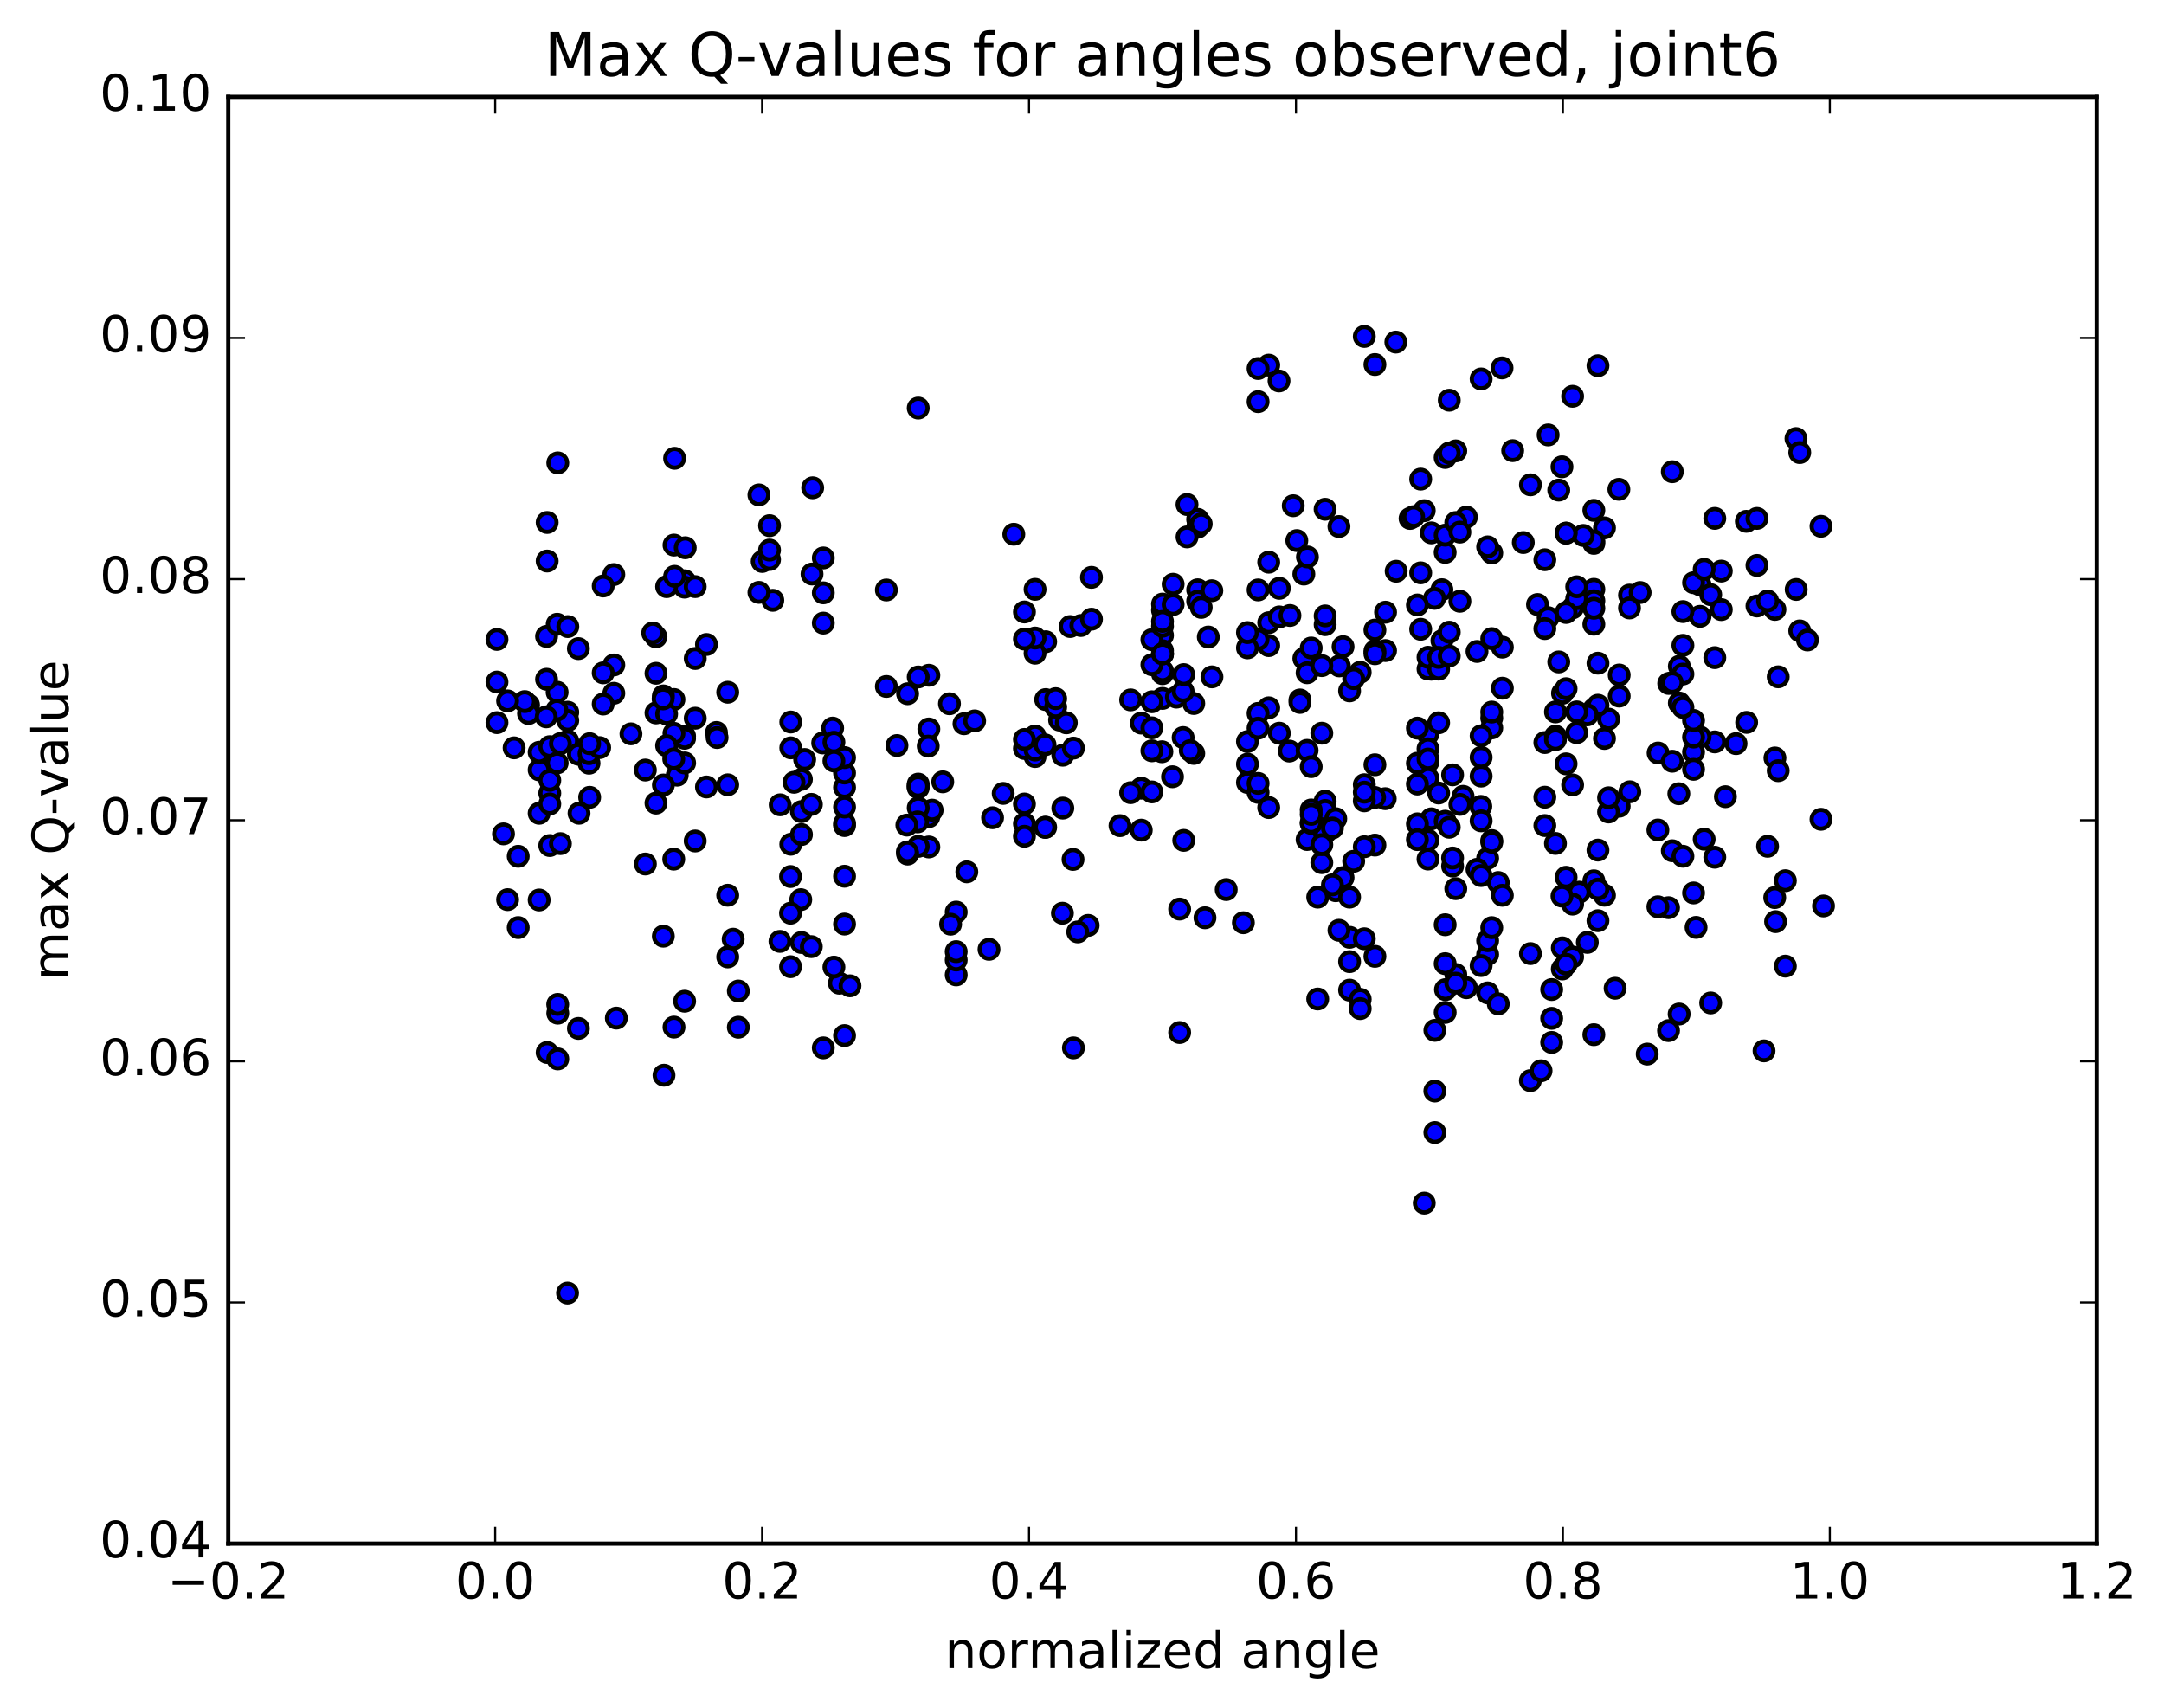 <?xml version="1.0" encoding="utf-8" standalone="no"?>
<!DOCTYPE svg PUBLIC "-//W3C//DTD SVG 1.1//EN"
  "http://www.w3.org/Graphics/SVG/1.1/DTD/svg11.dtd">
<!-- Created with matplotlib (http://matplotlib.org/) -->
<svg height="408pt" version="1.1" viewBox="0 0 517 408" width="517pt" xmlns="http://www.w3.org/2000/svg" xmlns:xlink="http://www.w3.org/1999/xlink">
 <defs>
  <style type="text/css">
*{stroke-linecap:butt;stroke-linejoin:round;stroke-miterlimit:100000;}
  </style>
 </defs>
 <g id="figure_1">
  <g id="patch_1">
   <path d="M 0 408.169 
L 517.674 408.169 
L 517.674 0 
L 0 0 
z
" style="fill:#ffffff;"/>
  </g>
  <g id="axes_1">
   <g id="patch_2">
    <path d="M 54.532 368.742 
L 500.933 368.742 
L 500.933 23.142 
L 54.532 23.142 
z
" style="fill:#ffffff;"/>
   </g>
   <g id="PathCollection_1">
    <defs>
     <path d="M 0 2.236 
C 0.593 2.236 1.162 2 1.581 1.581 
C 2 1.162 2.236 0.593 2.236 0 
C 2.236 -0.593 2 -1.162 1.581 -1.581 
C 1.162 -2 0.593 -2.236 0 -2.236 
C -0.593 -2.236 -1.162 -2 -1.581 -1.581 
C -2 -1.162 -2.236 -0.593 -2.236 0 
C -2.236 0.593 -2 1.162 -1.581 1.581 
C -1.162 2 -0.593 2.236 0 2.236 
z
" id="m787f23d615" style="stroke:#000000;"/>
    </defs>
    <g clip-path="url(#p14cd2e9c33)">
     <use style="fill:#0000ff;stroke:#000000;" x="236.285" xlink:href="#m787f23d615" y="226.777"/>
     <use style="fill:#0000ff;stroke:#000000;" x="277.733" xlink:href="#m787f23d615" y="156.205"/>
     <use style="fill:#0000ff;stroke:#000000;" x="277.732" xlink:href="#m787f23d615" y="160.931"/>
     <use style="fill:#0000ff;stroke:#000000;" x="277.733" xlink:href="#m787f23d615" y="166.838"/>
     <use style="fill:#0000ff;stroke:#000000;" x="275.195" xlink:href="#m787f23d615" y="167.639"/>
     <use style="fill:#0000ff;stroke:#000000;" x="247.284" xlink:href="#m787f23d615" y="180.729"/>
     <use style="fill:#0000ff;stroke:#000000;" x="244.747" xlink:href="#m787f23d615" y="192.063"/>
     <use style="fill:#0000ff;stroke:#000000;" x="221.91" xlink:href="#m787f23d615" y="202.326"/>
     <use style="fill:#0000ff;stroke:#000000;" x="244.747" xlink:href="#m787f23d615" y="196.779"/>
     <use style="fill:#0000ff;stroke:#000000;" x="219.373" xlink:href="#m787f23d615" y="202.187"/>
     <use style="fill:#0000ff;stroke:#000000;" x="216.836" xlink:href="#m787f23d615" y="204.029"/>
     <use style="fill:#0000ff;stroke:#000000;" x="188.925" xlink:href="#m787f23d615" y="201.676"/>
     <use style="fill:#0000ff;stroke:#000000;" x="166.088" xlink:href="#m787f23d615" y="200.896"/>
     <use style="fill:#0000ff;stroke:#000000;" x="191.462" xlink:href="#m787f23d615" y="193.879"/>
     <use style="fill:#0000ff;stroke:#000000;" x="191.462" xlink:href="#m787f23d615" y="186.171"/>
     <use style="fill:#0000ff;stroke:#000000;" x="188.925" xlink:href="#m787f23d615" y="178.651"/>
     <use style="fill:#0000ff;stroke:#000000;" x="161.013" xlink:href="#m787f23d615" y="167.095"/>
     <use style="fill:#0000ff;stroke:#000000;" x="135.639" xlink:href="#m787f23d615" y="170.134"/>
     <use style="fill:#0000ff;stroke:#000000;" x="133.102" xlink:href="#m787f23d615" y="165.356"/>
     <use style="fill:#0000ff;stroke:#000000;" x="424.048" xlink:href="#m787f23d615" y="145.584"/>
     <use style="fill:#0000ff;stroke:#000000;" x="401.211" xlink:href="#m787f23d615" y="167.945"/>
     <use style="fill:#0000ff;stroke:#000000;" x="424.048" xlink:href="#m787f23d615" y="181.068"/>
     <use style="fill:#0000ff;stroke:#000000;" x="396.136" xlink:href="#m787f23d615" y="179.879"/>
     <use style="fill:#0000ff;stroke:#000000;" x="373.3" xlink:href="#m787f23d615" y="165.61"/>
     <use style="fill:#0000ff;stroke:#000000;" x="398.674" xlink:href="#m787f23d615" y="163.262"/>
     <use style="fill:#0000ff;stroke:#000000;" x="401.211" xlink:href="#m787f23d615" y="159.155"/>
     <use style="fill:#0000ff;stroke:#000000;" x="429.122" xlink:href="#m787f23d615" y="140.809"/>
     <use style="fill:#0000ff;stroke:#000000;" x="135.639" xlink:href="#m787f23d615" y="177"/>
     <use style="fill:#0000ff;stroke:#000000;" x="138.177" xlink:href="#m787f23d615" y="180.171"/>
     <use style="fill:#0000ff;stroke:#000000;" x="163.55" xlink:href="#m787f23d615" y="175.839"/>
     <use style="fill:#0000ff;stroke:#000000;" x="163.551" xlink:href="#m787f23d615" y="176.363"/>
     <use style="fill:#0000ff;stroke:#000000;" x="161.013" xlink:href="#m787f23d615" y="175.189"/>
     <use style="fill:#0000ff;stroke:#000000;" x="135.639" xlink:href="#m787f23d615" y="172.106"/>
     <use style="fill:#0000ff;stroke:#000000;" x="138.177" xlink:href="#m787f23d615" y="154.938"/>
     <use style="fill:#0000ff;stroke:#000000;" x="163.551" xlink:href="#m787f23d615" y="138.735"/>
     <use style="fill:#0000ff;stroke:#000000;" x="163.551" xlink:href="#m787f23d615" y="140.26"/>
     <use style="fill:#0000ff;stroke:#000000;" x="166.088" xlink:href="#m787f23d615" y="140.131"/>
     <use style="fill:#0000ff;stroke:#000000;" x="194" xlink:href="#m787f23d615" y="137.126"/>
     <use style="fill:#0000ff;stroke:#000000;" x="221.911" xlink:href="#m787f23d615" y="161.308"/>
     <use style="fill:#0000ff;stroke:#000000;" x="249.822" xlink:href="#m787f23d615" y="153.3"/>
     <use style="fill:#0000ff;stroke:#000000;" x="277.733" xlink:href="#m787f23d615" y="151.785"/>
     <use style="fill:#0000ff;stroke:#000000;" x="303.107" xlink:href="#m787f23d615" y="134.297"/>
     <use style="fill:#0000ff;stroke:#000000;" x="300.569" xlink:href="#m787f23d615" y="140.922"/>
     <use style="fill:#0000ff;stroke:#000000;" x="277.733" xlink:href="#m787f23d615" y="155.447"/>
     <use style="fill:#0000ff;stroke:#000000;" x="303.107" xlink:href="#m787f23d615" y="148.75"/>
     <use style="fill:#0000ff;stroke:#000000;" x="305.644" xlink:href="#m787f23d615" y="140.54"/>
     <use style="fill:#0000ff;stroke:#000000;" x="333.556" xlink:href="#m787f23d615" y="136.459"/>
     <use style="fill:#0000ff;stroke:#000000;" x="356.393" xlink:href="#m787f23d615" y="132.096"/>
     <use style="fill:#0000ff;stroke:#000000;" x="331.018" xlink:href="#m787f23d615" y="146.239"/>
     <use style="fill:#0000ff;stroke:#000000;" x="331.018" xlink:href="#m787f23d615" y="155.408"/>
     <use style="fill:#0000ff;stroke:#000000;" x="328.481" xlink:href="#m787f23d615" y="150.509"/>
     <use style="fill:#0000ff;stroke:#000000;" x="303.107" xlink:href="#m787f23d615" y="154.22"/>
     <use style="fill:#0000ff;stroke:#000000;" x="303.107" xlink:href="#m787f23d615" y="169.084"/>
     <use style="fill:#0000ff;stroke:#000000;" x="300.57" xlink:href="#m787f23d615" y="170.418"/>
     <use style="fill:#0000ff;stroke:#000000;" x="272.659" xlink:href="#m787f23d615" y="172.732"/>
     <use style="fill:#0000ff;stroke:#000000;" x="244.747" xlink:href="#m787f23d615" y="178.798"/>
     <use style="fill:#0000ff;stroke:#000000;" x="219.373" xlink:href="#m787f23d615" y="188.18"/>
     <use style="fill:#0000ff;stroke:#000000;" x="219.373" xlink:href="#m787f23d615" y="187.308"/>
     <use style="fill:#0000ff;stroke:#000000;" x="221.911" xlink:href="#m787f23d615" y="195.084"/>
     <use style="fill:#0000ff;stroke:#000000;" x="249.822" xlink:href="#m787f23d615" y="197.615"/>
     <use style="fill:#0000ff;stroke:#000000;" x="272.659" xlink:href="#m787f23d615" y="188.29"/>
     <use style="fill:#0000ff;stroke:#000000;" x="247.285" xlink:href="#m787f23d615" y="179.169"/>
     <use style="fill:#0000ff;stroke:#000000;" x="249.822" xlink:href="#m787f23d615" y="167.118"/>
     <use style="fill:#0000ff;stroke:#000000;" x="277.734" xlink:href="#m787f23d615" y="160.274"/>
     <use style="fill:#0000ff;stroke:#000000;" x="300.57" xlink:href="#m787f23d615" y="152.75"/>
     <use style="fill:#0000ff;stroke:#000000;" x="298.033" xlink:href="#m787f23d615" y="154.76"/>
     <use style="fill:#0000ff;stroke:#000000;" x="275.196" xlink:href="#m787f23d615" y="152.801"/>
     <use style="fill:#0000ff;stroke:#000000;" x="298.033" xlink:href="#m787f23d615" y="151.112"/>
     <use style="fill:#0000ff;stroke:#000000;" x="270.121" xlink:href="#m787f23d615" y="167.194"/>
     <use style="fill:#0000ff;stroke:#000000;" x="247.285" xlink:href="#m787f23d615" y="175.82"/>
     <use style="fill:#0000ff;stroke:#000000;" x="275.196" xlink:href="#m787f23d615" y="173.869"/>
     <use style="fill:#0000ff;stroke:#000000;" x="298.033" xlink:href="#m787f23d615" y="177.15"/>
     <use style="fill:#0000ff;stroke:#000000;" x="298.033" xlink:href="#m787f23d615" y="186.919"/>
     <use style="fill:#0000ff;stroke:#000000;" x="300.57" xlink:href="#m787f23d615" y="173.949"/>
     <use style="fill:#0000ff;stroke:#000000;" x="328.482" xlink:href="#m787f23d615" y="155.52"/>
     <use style="fill:#0000ff;stroke:#000000;" x="358.931" xlink:href="#m787f23d615" y="154.59"/>
     <use style="fill:#0000ff;stroke:#000000;" x="381.768" xlink:href="#m787f23d615" y="158.422"/>
     <use style="fill:#0000ff;stroke:#000000;" x="358.931" xlink:href="#m787f23d615" y="164.396"/>
     <use style="fill:#0000ff;stroke:#000000;" x="386.843" xlink:href="#m787f23d615" y="161.243"/>
     <use style="fill:#0000ff;stroke:#000000;" x="409.68" xlink:href="#m787f23d615" y="157.1"/>
     <use style="fill:#0000ff;stroke:#000000;" x="386.843" xlink:href="#m787f23d615" y="166.286"/>
     <use style="fill:#0000ff;stroke:#000000;" x="409.68" xlink:href="#m787f23d615" y="177.227"/>
     <use style="fill:#0000ff;stroke:#000000;" x="381.768" xlink:href="#m787f23d615" y="87.36"/>
     <use style="fill:#0000ff;stroke:#000000;" x="353.856" xlink:href="#m787f23d615" y="90.522"/>
     <use style="fill:#0000ff;stroke:#000000;" x="325.945" xlink:href="#m787f23d615" y="187.451"/>
     <use style="fill:#0000ff;stroke:#000000;" x="300.57" xlink:href="#m787f23d615" y="189.285"/>
     <use style="fill:#0000ff;stroke:#000000;" x="300.571" xlink:href="#m787f23d615" y="95.95"/>
     <use style="fill:#0000ff;stroke:#000000;" x="303.108" xlink:href="#m787f23d615" y="87.224"/>
     <use style="fill:#0000ff;stroke:#000000;" x="328.482" xlink:href="#m787f23d615" y="182.689"/>
     <use style="fill:#0000ff;stroke:#000000;" x="328.482" xlink:href="#m787f23d615" y="87.078"/>
     <use style="fill:#0000ff;stroke:#000000;" x="325.944" xlink:href="#m787f23d615" y="80.369"/>
     <use style="fill:#0000ff;stroke:#000000;" x="300.57" xlink:href="#m787f23d615" y="88.032"/>
     <use style="fill:#0000ff;stroke:#000000;" x="303.108" xlink:href="#m787f23d615" y="192.914"/>
     <use style="fill:#0000ff;stroke:#000000;" x="328.482" xlink:href="#m787f23d615" y="201.878"/>
     <use style="fill:#0000ff;stroke:#000000;" x="330.943" xlink:href="#m787f23d615" y="190.79"/>
     <use style="fill:#0000ff;stroke:#000000;" x="353.78" xlink:href="#m787f23d615" y="192.642"/>
     <use style="fill:#0000ff;stroke:#000000;" x="328.405" xlink:href="#m787f23d615" y="190.502"/>
     <use style="fill:#0000ff;stroke:#000000;" x="305.569" xlink:href="#m787f23d615" y="91.005"/>
     <use style="fill:#0000ff;stroke:#000000;" x="333.48" xlink:href="#m787f23d615" y="81.721"/>
     <use style="fill:#0000ff;stroke:#000000;" x="358.854" xlink:href="#m787f23d615" y="87.887"/>
     <use style="fill:#0000ff;stroke:#000000;" x="361.392" xlink:href="#m787f23d615" y="107.652"/>
     <use style="fill:#0000ff;stroke:#000000;" x="386.766" xlink:href="#m787f23d615" y="116.89"/>
     <use style="fill:#0000ff;stroke:#000000;" x="363.929" xlink:href="#m787f23d615" y="129.605"/>
     <use style="fill:#0000ff;stroke:#000000;" x="389.304" xlink:href="#m787f23d615" y="142.168"/>
     <use style="fill:#0000ff;stroke:#000000;" x="389.304" xlink:href="#m787f23d615" y="145.226"/>
     <use style="fill:#0000ff;stroke:#000000;" x="391.841" xlink:href="#m787f23d615" y="141.544"/>
     <use style="fill:#0000ff;stroke:#000000;" x="417.216" xlink:href="#m787f23d615" y="124.537"/>
     <use style="fill:#0000ff;stroke:#000000;" x="419.753" xlink:href="#m787f23d615" y="123.836"/>
     <use style="fill:#0000ff;stroke:#000000;" x="126.27" xlink:href="#m787f23d615" y="168.403"/>
     <use style="fill:#0000ff;stroke:#000000;" x="128.808" xlink:href="#m787f23d615" y="194.28"/>
     <use style="fill:#0000ff;stroke:#000000;" x="156.719" xlink:href="#m787f23d615" y="152.123"/>
     <use style="fill:#0000ff;stroke:#000000;" x="159.257" xlink:href="#m787f23d615" y="140.139"/>
     <use style="fill:#0000ff;stroke:#000000;" x="184.631" xlink:href="#m787f23d615" y="143.405"/>
     <use style="fill:#0000ff;stroke:#000000;" x="182.094" xlink:href="#m787f23d615" y="134.123"/>
     <use style="fill:#0000ff;stroke:#000000;" x="154.182" xlink:href="#m787f23d615" y="183.95"/>
     <use style="fill:#0000ff;stroke:#000000;" x="131.345" xlink:href="#m787f23d615" y="189.473"/>
     <use style="fill:#0000ff;stroke:#000000;" x="156.72" xlink:href="#m787f23d615" y="160.834"/>
     <use style="fill:#0000ff;stroke:#000000;" x="154.182" xlink:href="#m787f23d615" y="206.4"/>
     <use style="fill:#0000ff;stroke:#000000;" x="126.27" xlink:href="#m787f23d615" y="170.455"/>
     <use style="fill:#0000ff;stroke:#000000;" x="419.753" xlink:href="#m787f23d615" y="144.752"/>
     <use style="fill:#0000ff;stroke:#000000;" x="419.753" xlink:href="#m787f23d615" y="135.072"/>
     <use style="fill:#0000ff;stroke:#000000;" x="422.29" xlink:href="#m787f23d615" y="143.562"/>
     <use style="fill:#0000ff;stroke:#000000;" x="131.345" xlink:href="#m787f23d615" y="192.045"/>
     <use style="fill:#0000ff;stroke:#000000;" x="131.345" xlink:href="#m787f23d615" y="201.983"/>
     <use style="fill:#0000ff;stroke:#000000;" x="133.883" xlink:href="#m787f23d615" y="201.527"/>
     <use style="fill:#0000ff;stroke:#000000;" x="156.72" xlink:href="#m787f23d615" y="191.852"/>
     <use style="fill:#0000ff;stroke:#000000;" x="128.808" xlink:href="#m787f23d615" y="183.911"/>
     <use style="fill:#0000ff;stroke:#000000;" x="131.345" xlink:href="#m787f23d615" y="186.406"/>
     <use style="fill:#0000ff;stroke:#000000;" x="156.72" xlink:href="#m787f23d615" y="170.309"/>
     <use style="fill:#0000ff;stroke:#000000;" x="128.808" xlink:href="#m787f23d615" y="179.705"/>
     <use style="fill:#0000ff;stroke:#000000;" x="424.828" xlink:href="#m787f23d615" y="161.683"/>
     <use style="fill:#0000ff;stroke:#000000;" x="128.808" xlink:href="#m787f23d615" y="214.989"/>
     <use style="fill:#0000ff;stroke:#000000;" x="422.291" xlink:href="#m787f23d615" y="202.167"/>
     <use style="fill:#0000ff;stroke:#000000;" x="424.828" xlink:href="#m787f23d615" y="184.103"/>
     <use style="fill:#0000ff;stroke:#000000;" x="131.345" xlink:href="#m787f23d615" y="178.366"/>
     <use style="fill:#0000ff;stroke:#000000;" x="133.883" xlink:href="#m787f23d615" y="177.632"/>
     <use style="fill:#0000ff;stroke:#000000;" x="159.257" xlink:href="#m787f23d615" y="178.133"/>
     <use style="fill:#0000ff;stroke:#000000;" x="159.257" xlink:href="#m787f23d615" y="170.555"/>
     <use style="fill:#0000ff;stroke:#000000;" x="161.795" xlink:href="#m787f23d615" y="185.177"/>
     <use style="fill:#0000ff;stroke:#000000;" x="189.707" xlink:href="#m787f23d615" y="186.876"/>
     <use style="fill:#0000ff;stroke:#000000;" x="192.244" xlink:href="#m787f23d615" y="181.428"/>
     <use style="fill:#0000ff;stroke:#000000;" x="222.693" xlink:href="#m787f23d615" y="193.532"/>
     <use style="fill:#0000ff;stroke:#000000;" x="225.231" xlink:href="#m787f23d615" y="186.768"/>
     <use style="fill:#0000ff;stroke:#000000;" x="253.143" xlink:href="#m787f23d615" y="172.006"/>
     <use style="fill:#0000ff;stroke:#000000;" x="281.055" xlink:href="#m787f23d615" y="166.532"/>
     <use style="fill:#0000ff;stroke:#000000;" x="311.503" xlink:href="#m787f23d615" y="157.289"/>
     <use style="fill:#0000ff;stroke:#000000;" x="339.415" xlink:href="#m787f23d615" y="150.323"/>
     <use style="fill:#0000ff;stroke:#000000;" x="341.953" xlink:href="#m787f23d615" y="159.867"/>
     <use style="fill:#0000ff;stroke:#000000;" x="367.327" xlink:href="#m787f23d615" y="144.409"/>
     <use style="fill:#0000ff;stroke:#000000;" x="344.49" xlink:href="#m787f23d615" y="153.052"/>
     <use style="fill:#0000ff;stroke:#000000;" x="372.402" xlink:href="#m787f23d615" y="158.12"/>
     <use style="fill:#0000ff;stroke:#000000;" x="369.865" xlink:href="#m787f23d615" y="147.55"/>
     <use style="fill:#0000ff;stroke:#000000;" x="339.415" xlink:href="#m787f23d615" y="136.843"/>
     <use style="fill:#0000ff;stroke:#000000;" x="336.878" xlink:href="#m787f23d615" y="123.844"/>
     <use style="fill:#0000ff;stroke:#000000;" x="308.966" xlink:href="#m787f23d615" y="120.808"/>
     <use style="fill:#0000ff;stroke:#000000;" x="286.129" xlink:href="#m787f23d615" y="124.056"/>
     <use style="fill:#0000ff;stroke:#000000;" x="316.578" xlink:href="#m787f23d615" y="121.652"/>
     <use style="fill:#0000ff;stroke:#000000;" x="341.953" xlink:href="#m787f23d615" y="127.293"/>
     <use style="fill:#0000ff;stroke:#000000;" x="344.49" xlink:href="#m787f23d615" y="140.867"/>
     <use style="fill:#0000ff;stroke:#000000;" x="372.401" xlink:href="#m787f23d615" y="117.078"/>
     <use style="fill:#0000ff;stroke:#000000;" x="369.864" xlink:href="#m787f23d615" y="103.898"/>
     <use style="fill:#0000ff;stroke:#000000;" x="339.414" xlink:href="#m787f23d615" y="114.455"/>
     <use style="fill:#0000ff;stroke:#000000;" x="311.503" xlink:href="#m787f23d615" y="137.142"/>
     <use style="fill:#0000ff;stroke:#000000;" x="283.591" xlink:href="#m787f23d615" y="120.518"/>
     <use style="fill:#0000ff;stroke:#000000;" x="255.679" xlink:href="#m787f23d615" y="149.665"/>
     <use style="fill:#0000ff;stroke:#000000;" x="230.305" xlink:href="#m787f23d615" y="172.888"/>
     <use style="fill:#0000ff;stroke:#000000;" x="232.852" xlink:href="#m787f23d615" y="172.209"/>
     <use style="fill:#0000ff;stroke:#000000;" x="258.227" xlink:href="#m787f23d615" y="149.423"/>
     <use style="fill:#0000ff;stroke:#000000;" x="260.764" xlink:href="#m787f23d615" y="147.915"/>
     <use style="fill:#0000ff;stroke:#000000;" x="286.138" xlink:href="#m787f23d615" y="140.885"/>
     <use style="fill:#0000ff;stroke:#000000;" x="286.138" xlink:href="#m787f23d615" y="125.948"/>
     <use style="fill:#0000ff;stroke:#000000;" x="283.601" xlink:href="#m787f23d615" y="128.26"/>
     <use style="fill:#0000ff;stroke:#000000;" x="260.764" xlink:href="#m787f23d615" y="137.919"/>
     <use style="fill:#0000ff;stroke:#000000;" x="286.138" xlink:href="#m787f23d615" y="143.609"/>
     <use style="fill:#0000ff;stroke:#000000;" x="288.676" xlink:href="#m787f23d615" y="152.174"/>
     <use style="fill:#0000ff;stroke:#000000;" x="316.588" xlink:href="#m787f23d615" y="149.221"/>
     <use style="fill:#0000ff;stroke:#000000;" x="316.588" xlink:href="#m787f23d615" y="147.129"/>
     <use style="fill:#0000ff;stroke:#000000;" x="319.125" xlink:href="#m787f23d615" y="212.775"/>
     <use style="fill:#0000ff;stroke:#000000;" x="341.962" xlink:href="#m787f23d615" y="195.605"/>
     <use style="fill:#0000ff;stroke:#000000;" x="316.587" xlink:href="#m787f23d615" y="198.993"/>
     <use style="fill:#0000ff;stroke:#000000;" x="316.587" xlink:href="#m787f23d615" y="191.383"/>
     <use style="fill:#0000ff;stroke:#000000;" x="316.587" xlink:href="#m787f23d615" y="193.603"/>
     <use style="fill:#0000ff;stroke:#000000;" x="319.125" xlink:href="#m787f23d615" y="195.571"/>
     <use style="fill:#0000ff;stroke:#000000;" x="347.037" xlink:href="#m787f23d615" y="206.893"/>
     <use style="fill:#0000ff;stroke:#000000;" x="347.037" xlink:href="#m787f23d615" y="204.964"/>
     <use style="fill:#0000ff;stroke:#000000;" x="347.037" xlink:href="#m787f23d615" y="185.098"/>
     <use style="fill:#0000ff;stroke:#000000;" x="349.542" xlink:href="#m787f23d615" y="190.227"/>
     <use style="fill:#0000ff;stroke:#000000;" x="377.295" xlink:href="#m787f23d615" y="213.119"/>
     <use style="fill:#0000ff;stroke:#000000;" x="405.206" xlink:href="#m787f23d615" y="221.538"/>
     <use style="fill:#0000ff;stroke:#000000;" x="435.656" xlink:href="#m787f23d615" y="216.42"/>
     <use style="fill:#0000ff;stroke:#000000;" x="147.248" xlink:href="#m787f23d615" y="243.212"/>
     <use style="fill:#0000ff;stroke:#000000;" x="175.159" xlink:href="#m787f23d615" y="224.36"/>
     <use style="fill:#0000ff;stroke:#000000;" x="200.534" xlink:href="#m787f23d615" y="234.873"/>
     <use style="fill:#0000ff;stroke:#000000;" x="203.071" xlink:href="#m787f23d615" y="235.495"/>
     <use style="fill:#0000ff;stroke:#000000;" x="228.446" xlink:href="#m787f23d615" y="232.889"/>
     <use style="fill:#0000ff;stroke:#000000;" x="228.446" xlink:href="#m787f23d615" y="217.886"/>
     <use style="fill:#0000ff;stroke:#000000;" x="230.983" xlink:href="#m787f23d615" y="208.269"/>
     <use style="fill:#0000ff;stroke:#000000;" x="256.357" xlink:href="#m787f23d615" y="205.302"/>
     <use style="fill:#0000ff;stroke:#000000;" x="253.82" xlink:href="#m787f23d615" y="218.154"/>
     <use style="fill:#0000ff;stroke:#000000;" x="228.445" xlink:href="#m787f23d615" y="229.329"/>
     <use style="fill:#0000ff;stroke:#000000;" x="228.445" xlink:href="#m787f23d615" y="227.329"/>
     <use style="fill:#0000ff;stroke:#000000;" x="277.733" xlink:href="#m787f23d615" y="156.205"/>
     <use style="fill:#0000ff;stroke:#000000;" x="277.732" xlink:href="#m787f23d615" y="149.594"/>
     <use style="fill:#0000ff;stroke:#000000;" x="277.732" xlink:href="#m787f23d615" y="145.786"/>
     <use style="fill:#0000ff;stroke:#000000;" x="277.733" xlink:href="#m787f23d615" y="144.308"/>
     <use style="fill:#0000ff;stroke:#000000;" x="275.195" xlink:href="#m787f23d615" y="158.792"/>
     <use style="fill:#0000ff;stroke:#000000;" x="244.747" xlink:href="#m787f23d615" y="176.636"/>
     <use style="fill:#0000ff;stroke:#000000;" x="219.373" xlink:href="#m787f23d615" y="192.978"/>
     <use style="fill:#0000ff;stroke:#000000;" x="221.91" xlink:href="#m787f23d615" y="174.137"/>
     <use style="fill:#0000ff;stroke:#000000;" x="247.284" xlink:href="#m787f23d615" y="156.04"/>
     <use style="fill:#0000ff;stroke:#000000;" x="247.284" xlink:href="#m787f23d615" y="140.779"/>
     <use style="fill:#0000ff;stroke:#000000;" x="244.747" xlink:href="#m787f23d615" y="146.185"/>
     <use style="fill:#0000ff;stroke:#000000;" x="211.761" xlink:href="#m787f23d615" y="140.935"/>
     <use style="fill:#0000ff;stroke:#000000;" x="181.312" xlink:href="#m787f23d615" y="141.51"/>
     <use style="fill:#0000ff;stroke:#000000;" x="155.938" xlink:href="#m787f23d615" y="151.213"/>
     <use style="fill:#0000ff;stroke:#000000;" x="183.85" xlink:href="#m787f23d615" y="133.655"/>
     <use style="fill:#0000ff;stroke:#000000;" x="183.85" xlink:href="#m787f23d615" y="131.401"/>
     <use style="fill:#0000ff;stroke:#000000;" x="183.849" xlink:href="#m787f23d615" y="125.567"/>
     <use style="fill:#0000ff;stroke:#000000;" x="181.312" xlink:href="#m787f23d615" y="118.221"/>
     <use style="fill:#0000ff;stroke:#000000;" x="158.475" xlink:href="#m787f23d615" y="223.643"/>
     <use style="fill:#0000ff;stroke:#000000;" x="191.461" xlink:href="#m787f23d615" y="225.147"/>
     <use style="fill:#0000ff;stroke:#000000;" x="219.372" xlink:href="#m787f23d615" y="97.482"/>
     <use style="fill:#0000ff;stroke:#000000;" x="242.209" xlink:href="#m787f23d615" y="127.623"/>
     <use style="fill:#0000ff;stroke:#000000;" x="211.76" xlink:href="#m787f23d615" y="163.983"/>
     <use style="fill:#0000ff;stroke:#000000;" x="188.924" xlink:href="#m787f23d615" y="172.477"/>
     <use style="fill:#0000ff;stroke:#000000;" x="219.372" xlink:href="#m787f23d615" y="161.715"/>
     <use style="fill:#0000ff;stroke:#000000;" x="247.284" xlink:href="#m787f23d615" y="152.412"/>
     <use style="fill:#0000ff;stroke:#000000;" x="244.746" xlink:href="#m787f23d615" y="152.663"/>
     <use style="fill:#0000ff;stroke:#000000;" x="216.835" xlink:href="#m787f23d615" y="165.722"/>
     <use style="fill:#0000ff;stroke:#000000;" x="214.297" xlink:href="#m787f23d615" y="178.093"/>
     <use style="fill:#0000ff;stroke:#000000;" x="186.386" xlink:href="#m787f23d615" y="192.256"/>
     <use style="fill:#0000ff;stroke:#000000;" x="158.487" xlink:href="#m787f23d615" y="187.52"/>
     <use style="fill:#0000ff;stroke:#000000;" x="133.113" xlink:href="#m787f23d615" y="182.244"/>
     <use style="fill:#0000ff;stroke:#000000;" x="158.487" xlink:href="#m787f23d615" y="166.241"/>
     <use style="fill:#0000ff;stroke:#000000;" x="130.576" xlink:href="#m787f23d615" y="162.265"/>
     <use style="fill:#0000ff;stroke:#000000;" x="130.576" xlink:href="#m787f23d615" y="152.029"/>
     <use style="fill:#0000ff;stroke:#000000;" x="133.113" xlink:href="#m787f23d615" y="149.122"/>
     <use style="fill:#0000ff;stroke:#000000;" x="161.024" xlink:href="#m787f23d615" y="130.208"/>
     <use style="fill:#0000ff;stroke:#000000;" x="135.651" xlink:href="#m787f23d615" y="149.676"/>
     <use style="fill:#0000ff;stroke:#000000;" x="166.099" xlink:href="#m787f23d615" y="157.297"/>
     <use style="fill:#0000ff;stroke:#000000;" x="191.473" xlink:href="#m787f23d615" y="199.362"/>
     <use style="fill:#0000ff;stroke:#000000;" x="163.562" xlink:href="#m787f23d615" y="239.178"/>
     <use style="fill:#0000ff;stroke:#000000;" x="161.024" xlink:href="#m787f23d615" y="245.36"/>
     <use style="fill:#0000ff;stroke:#000000;" x="138.188" xlink:href="#m787f23d615" y="245.676"/>
     <use style="fill:#0000ff;stroke:#000000;" x="163.562" xlink:href="#m787f23d615" y="182.251"/>
     <use style="fill:#0000ff;stroke:#000000;" x="140.725" xlink:href="#m787f23d615" y="182.319"/>
     <use style="fill:#0000ff;stroke:#000000;" x="166.099" xlink:href="#m787f23d615" y="171.565"/>
     <use style="fill:#0000ff;stroke:#000000;" x="140.725" xlink:href="#m787f23d615" y="180.036"/>
     <use style="fill:#0000ff;stroke:#000000;" x="143.262" xlink:href="#m787f23d615" y="178.594"/>
     <use style="fill:#0000ff;stroke:#000000;" x="171.173" xlink:href="#m787f23d615" y="174.97"/>
     <use style="fill:#0000ff;stroke:#000000;" x="196.547" xlink:href="#m787f23d615" y="177.479"/>
     <use style="fill:#0000ff;stroke:#000000;" x="198.927" xlink:href="#m787f23d615" y="173.928"/>
     <use style="fill:#0000ff;stroke:#000000;" x="226.838" xlink:href="#m787f23d615" y="168.114"/>
     <use style="fill:#0000ff;stroke:#000000;" x="252.212" xlink:href="#m787f23d615" y="168.925"/>
     <use style="fill:#0000ff;stroke:#000000;" x="254.749" xlink:href="#m787f23d615" y="172.669"/>
     <use style="fill:#0000ff;stroke:#000000;" x="285.198" xlink:href="#m787f23d615" y="179.983"/>
     <use style="fill:#0000ff;stroke:#000000;" x="310.572" xlink:href="#m787f23d615" y="167.206"/>
     <use style="fill:#0000ff;stroke:#000000;" x="282.661" xlink:href="#m787f23d615" y="176.188"/>
     <use style="fill:#0000ff;stroke:#000000;" x="285.198" xlink:href="#m787f23d615" y="168.054"/>
     <use style="fill:#0000ff;stroke:#000000;" x="310.572" xlink:href="#m787f23d615" y="167.801"/>
     <use style="fill:#0000ff;stroke:#000000;" x="308.035" xlink:href="#m787f23d615" y="179.415"/>
     <use style="fill:#0000ff;stroke:#000000;" x="277.586" xlink:href="#m787f23d615" y="179.579"/>
     <use style="fill:#0000ff;stroke:#000000;" x="249.675" xlink:href="#m787f23d615" y="177.922"/>
     <use style="fill:#0000ff;stroke:#000000;" x="221.763" xlink:href="#m787f23d615" y="178.232"/>
     <use style="fill:#0000ff;stroke:#000000;" x="252.212" xlink:href="#m787f23d615" y="166.896"/>
     <use style="fill:#0000ff;stroke:#000000;" x="282.661" xlink:href="#m787f23d615" y="165.144"/>
     <use style="fill:#0000ff;stroke:#000000;" x="280.123" xlink:href="#m787f23d615" y="185.554"/>
     <use style="fill:#0000ff;stroke:#000000;" x="249.675" xlink:href="#m787f23d615" y="197.641"/>
     <use style="fill:#0000ff;stroke:#000000;" x="219.223" xlink:href="#m787f23d615" y="196.336"/>
     <use style="fill:#0000ff;stroke:#000000;" x="191.308" xlink:href="#m787f23d615" y="214.912"/>
     <use style="fill:#0000ff;stroke:#000000;" x="193.829" xlink:href="#m787f23d615" y="226.135"/>
     <use style="fill:#0000ff;stroke:#000000;" x="216.658" xlink:href="#m787f23d615" y="197.108"/>
     <use style="fill:#0000ff;stroke:#000000;" x="193.848" xlink:href="#m787f23d615" y="192.15"/>
     <use style="fill:#0000ff;stroke:#000000;" x="219.313" xlink:href="#m787f23d615" y="187.844"/>
     <use style="fill:#0000ff;stroke:#000000;" x="216.776" xlink:href="#m787f23d615" y="203.514"/>
     <use style="fill:#0000ff;stroke:#000000;" x="188.865" xlink:href="#m787f23d615" y="218.147"/>
     <use style="fill:#0000ff;stroke:#000000;" x="188.869" xlink:href="#m787f23d615" y="209.39"/>
     <use style="fill:#0000ff;stroke:#000000;" x="188.874" xlink:href="#m787f23d615" y="230.931"/>
     <use style="fill:#0000ff;stroke:#000000;" x="186.337" xlink:href="#m787f23d615" y="224.881"/>
     <use style="fill:#0000ff;stroke:#000000;" x="160.962" xlink:href="#m787f23d615" y="205.234"/>
     <use style="fill:#0000ff;stroke:#000000;" x="160.962" xlink:href="#m787f23d615" y="181.29"/>
     <use style="fill:#0000ff;stroke:#000000;" x="158.421" xlink:href="#m787f23d615" y="166.951"/>
     <use style="fill:#0000ff;stroke:#000000;" x="133.043" xlink:href="#m787f23d615" y="169.634"/>
     <use style="fill:#0000ff;stroke:#000000;" x="130.498" xlink:href="#m787f23d615" y="171.238"/>
     <use style="fill:#0000ff;stroke:#000000;" x="421.444" xlink:href="#m787f23d615" y="251.038"/>
     <use style="fill:#0000ff;stroke:#000000;" x="393.533" xlink:href="#m787f23d615" y="251.804"/>
     <use style="fill:#0000ff;stroke:#000000;" x="365.621" xlink:href="#m787f23d615" y="258.147"/>
     <use style="fill:#0000ff;stroke:#000000;" x="342.797" xlink:href="#m787f23d615" y="260.634"/>
     <use style="fill:#0000ff;stroke:#000000;" x="370.714" xlink:href="#m787f23d615" y="249.023"/>
     <use style="fill:#0000ff;stroke:#000000;" x="368.177" xlink:href="#m787f23d615" y="255.795"/>
     <use style="fill:#0000ff;stroke:#000000;" x="342.803" xlink:href="#m787f23d615" y="270.54"/>
     <use style="fill:#0000ff;stroke:#000000;" x="345.34" xlink:href="#m787f23d615" y="236.404"/>
     <use style="fill:#0000ff;stroke:#000000;" x="370.714" xlink:href="#m787f23d615" y="236.388"/>
     <use style="fill:#0000ff;stroke:#000000;" x="370.714" xlink:href="#m787f23d615" y="243.264"/>
     <use style="fill:#0000ff;stroke:#000000;" x="373.251" xlink:href="#m787f23d615" y="226.426"/>
     <use style="fill:#0000ff;stroke:#000000;" x="396.088" xlink:href="#m787f23d615" y="198.27"/>
     <use style="fill:#0000ff;stroke:#000000;" x="373.252" xlink:href="#m787f23d615" y="231.479"/>
     <use style="fill:#0000ff;stroke:#000000;" x="398.625" xlink:href="#m787f23d615" y="246.197"/>
     <use style="fill:#0000ff;stroke:#000000;" x="401.163" xlink:href="#m787f23d615" y="242.24"/>
     <use style="fill:#0000ff;stroke:#000000;" x="426.537" xlink:href="#m787f23d615" y="230.796"/>
     <use style="fill:#0000ff;stroke:#000000;" x="429.074" xlink:href="#m787f23d615" y="104.759"/>
     <use style="fill:#0000ff;stroke:#000000;" x="135.591" xlink:href="#m787f23d615" y="308.895"/>
     <use style="fill:#0000ff;stroke:#000000;" x="426.537" xlink:href="#m787f23d615" y="210.383"/>
     <use style="fill:#0000ff;stroke:#000000;" x="423.999" xlink:href="#m787f23d615" y="214.416"/>
     <use style="fill:#0000ff;stroke:#000000;" x="398.625" xlink:href="#m787f23d615" y="216.835"/>
     <use style="fill:#0000ff;stroke:#000000;" x="396.088" xlink:href="#m787f23d615" y="216.616"/>
     <use style="fill:#0000ff;stroke:#000000;" x="365.639" xlink:href="#m787f23d615" y="227.799"/>
     <use style="fill:#0000ff;stroke:#000000;" x="340.265" xlink:href="#m787f23d615" y="121.987"/>
     <use style="fill:#0000ff;stroke:#000000;" x="340.266" xlink:href="#m787f23d615" y="287.398"/>
     <use style="fill:#0000ff;stroke:#000000;" x="342.803" xlink:href="#m787f23d615" y="246.137"/>
     <use style="fill:#0000ff;stroke:#000000;" x="365.639" xlink:href="#m787f23d615" y="115.811"/>
     <use style="fill:#0000ff;stroke:#000000;" x="337.728" xlink:href="#m787f23d615" y="123.422"/>
     <use style="fill:#0000ff;stroke:#000000;" x="309.82" xlink:href="#m787f23d615" y="129.135"/>
     <use style="fill:#0000ff;stroke:#000000;" x="286.983" xlink:href="#m787f23d615" y="125.143"/>
     <use style="fill:#0000ff;stroke:#000000;" x="289.521" xlink:href="#m787f23d615" y="141.112"/>
     <use style="fill:#0000ff;stroke:#000000;" x="312.357" xlink:href="#m787f23d615" y="133.045"/>
     <use style="fill:#0000ff;stroke:#000000;" x="286.983" xlink:href="#m787f23d615" y="145.093"/>
     <use style="fill:#0000ff;stroke:#000000;" x="289.549" xlink:href="#m787f23d615" y="161.693"/>
     <use style="fill:#0000ff;stroke:#000000;" x="319.982" xlink:href="#m787f23d615" y="159.069"/>
     <use style="fill:#0000ff;stroke:#000000;" x="345.26" xlink:href="#m787f23d615" y="131.958"/>
     <use style="fill:#0000ff;stroke:#000000;" x="345.261" xlink:href="#m787f23d615" y="127.845"/>
     <use style="fill:#0000ff;stroke:#000000;" x="342.723" xlink:href="#m787f23d615" y="142.934"/>
     <use style="fill:#0000ff;stroke:#000000;" x="319.887" xlink:href="#m787f23d615" y="125.778"/>
     <use style="fill:#0000ff;stroke:#000000;" x="345.261" xlink:href="#m787f23d615" y="109.29"/>
     <use style="fill:#0000ff;stroke:#000000;" x="347.798" xlink:href="#m787f23d615" y="107.708"/>
     <use style="fill:#0000ff;stroke:#000000;" x="375.709" xlink:href="#m787f23d615" y="94.665"/>
     <use style="fill:#0000ff;stroke:#000000;" x="373.172" xlink:href="#m787f23d615" y="111.509"/>
     <use style="fill:#0000ff;stroke:#000000;" x="350.335" xlink:href="#m787f23d615" y="123.532"/>
     <use style="fill:#0000ff;stroke:#000000;" x="380.784" xlink:href="#m787f23d615" y="121.914"/>
     <use style="fill:#0000ff;stroke:#000000;" x="406.158" xlink:href="#m787f23d615" y="147.232"/>
     <use style="fill:#0000ff;stroke:#000000;" x="375.709" xlink:href="#m787f23d615" y="145.21"/>
     <use style="fill:#0000ff;stroke:#000000;" x="347.798" xlink:href="#m787f23d615" y="124.825"/>
     <use style="fill:#0000ff;stroke:#000000;" x="322.425" xlink:href="#m787f23d615" y="165.04"/>
     <use style="fill:#0000ff;stroke:#000000;" x="324.962" xlink:href="#m787f23d615" y="160.595"/>
     <use style="fill:#0000ff;stroke:#000000;" x="352.875" xlink:href="#m787f23d615" y="155.624"/>
     <use style="fill:#0000ff;stroke:#000000;" x="378.249" xlink:href="#m787f23d615" y="142.352"/>
     <use style="fill:#0000ff;stroke:#000000;" x="380.786" xlink:href="#m787f23d615" y="129.807"/>
     <use style="fill:#0000ff;stroke:#000000;" x="406.16" xlink:href="#m787f23d615" y="139.708"/>
     <use style="fill:#0000ff;stroke:#000000;" x="380.786" xlink:href="#m787f23d615" y="140.776"/>
     <use style="fill:#0000ff;stroke:#000000;" x="380.786" xlink:href="#m787f23d615" y="149.112"/>
     <use style="fill:#0000ff;stroke:#000000;" x="380.786" xlink:href="#m787f23d615" y="143.522"/>
     <use style="fill:#0000ff;stroke:#000000;" x="383.323" xlink:href="#m787f23d615" y="176.405"/>
     <use style="fill:#0000ff;stroke:#000000;" x="406.16" xlink:href="#m787f23d615" y="176.063"/>
     <use style="fill:#0000ff;stroke:#000000;" x="380.786" xlink:href="#m787f23d615" y="169.39"/>
     <use style="fill:#0000ff;stroke:#000000;" x="380.787" xlink:href="#m787f23d615" y="145.295"/>
     <use style="fill:#0000ff;stroke:#000000;" x="383.324" xlink:href="#m787f23d615" y="126.097"/>
     <use style="fill:#0000ff;stroke:#000000;" x="408.698" xlink:href="#m787f23d615" y="142.055"/>
     <use style="fill:#0000ff;stroke:#000000;" x="411.235" xlink:href="#m787f23d615" y="145.621"/>
     <use style="fill:#0000ff;stroke:#000000;" x="122.827" xlink:href="#m787f23d615" y="178.648"/>
     <use style="fill:#0000ff;stroke:#000000;" x="125.364" xlink:href="#m787f23d615" y="167.601"/>
     <use style="fill:#0000ff;stroke:#000000;" x="150.738" xlink:href="#m787f23d615" y="175.303"/>
     <use style="fill:#0000ff;stroke:#000000;" x="120.289" xlink:href="#m787f23d615" y="199.197"/>
     <use style="fill:#0000ff;stroke:#000000;" x="411.235" xlink:href="#m787f23d615" y="136.423"/>
     <use style="fill:#0000ff;stroke:#000000;" x="408.698" xlink:href="#m787f23d615" y="239.588"/>
     <use style="fill:#0000ff;stroke:#000000;" x="380.787" xlink:href="#m787f23d615" y="247.169"/>
     <use style="fill:#0000ff;stroke:#000000;" x="357.95" xlink:href="#m787f23d615" y="210.822"/>
     <use style="fill:#0000ff;stroke:#000000;" x="380.787" xlink:href="#m787f23d615" y="210.409"/>
     <use style="fill:#0000ff;stroke:#000000;" x="355.413" xlink:href="#m787f23d615" y="228.006"/>
     <use style="fill:#0000ff;stroke:#000000;" x="355.413" xlink:href="#m787f23d615" y="237.184"/>
     <use style="fill:#0000ff;stroke:#000000;" x="355.413" xlink:href="#m787f23d615" y="224.716"/>
     <use style="fill:#0000ff;stroke:#000000;" x="357.951" xlink:href="#m787f23d615" y="239.804"/>
     <use style="fill:#0000ff;stroke:#000000;" x="385.862" xlink:href="#m787f23d615" y="236.082"/>
     <use style="fill:#0000ff;stroke:#000000;" x="383.324" xlink:href="#m787f23d615" y="213.852"/>
     <use style="fill:#0000ff;stroke:#000000;" x="355.413" xlink:href="#m787f23d615" y="205.036"/>
     <use style="fill:#0000ff;stroke:#000000;" x="352.876" xlink:href="#m787f23d615" y="207.67"/>
     <use style="fill:#0000ff;stroke:#000000;" x="322.427" xlink:href="#m787f23d615" y="214.312"/>
     <use style="fill:#0000ff;stroke:#000000;" x="297.053" xlink:href="#m787f23d615" y="220.426"/>
     <use style="fill:#0000ff;stroke:#000000;" x="322.427" xlink:href="#m787f23d615" y="236.53"/>
     <use style="fill:#0000ff;stroke:#000000;" x="324.965" xlink:href="#m787f23d615" y="238.718"/>
     <use style="fill:#0000ff;stroke:#000000;" x="355.414" xlink:href="#m787f23d615" y="130.637"/>
     <use style="fill:#0000ff;stroke:#000000;" x="380.787" xlink:href="#m787f23d615" y="129.214"/>
     <use style="fill:#0000ff;stroke:#000000;" x="378.25" xlink:href="#m787f23d615" y="127.908"/>
     <use style="fill:#0000ff;stroke:#000000;" x="350.339" xlink:href="#m787f23d615" y="235.949"/>
     <use style="fill:#0000ff;stroke:#000000;" x="347.801" xlink:href="#m787f23d615" y="232.794"/>
     <use style="fill:#0000ff;stroke:#000000;" x="322.428" xlink:href="#m787f23d615" y="223.91"/>
     <use style="fill:#0000ff;stroke:#000000;" x="322.428" xlink:href="#m787f23d615" y="229.718"/>
     <use style="fill:#0000ff;stroke:#000000;" x="324.965" xlink:href="#m787f23d615" y="240.938"/>
     <use style="fill:#0000ff;stroke:#000000;" x="345.264" xlink:href="#m787f23d615" y="230.2"/>
     <use style="fill:#0000ff;stroke:#000000;" x="319.89" xlink:href="#m787f23d615" y="222.234"/>
     <use style="fill:#0000ff;stroke:#000000;" x="345.264" xlink:href="#m787f23d615" y="241.853"/>
     <use style="fill:#0000ff;stroke:#000000;" x="347.802" xlink:href="#m787f23d615" y="234.855"/>
     <use style="fill:#0000ff;stroke:#000000;" x="375.713" xlink:href="#m787f23d615" y="228.597"/>
     <use style="fill:#0000ff;stroke:#000000;" x="375.713" xlink:href="#m787f23d615" y="215.982"/>
     <use style="fill:#0000ff;stroke:#000000;" x="373.175" xlink:href="#m787f23d615" y="214.064"/>
     <use style="fill:#0000ff;stroke:#000000;" x="347.801" xlink:href="#m787f23d615" y="212.288"/>
     <use style="fill:#0000ff;stroke:#000000;" x="345.264" xlink:href="#m787f23d615" y="220.907"/>
     <use style="fill:#0000ff;stroke:#000000;" x="314.815" xlink:href="#m787f23d615" y="238.645"/>
     <use style="fill:#0000ff;stroke:#000000;" x="281.829" xlink:href="#m787f23d615" y="246.652"/>
     <use style="fill:#0000ff;stroke:#000000;" x="256.455" xlink:href="#m787f23d615" y="250.323"/>
     <use style="fill:#0000ff;stroke:#000000;" x="281.829" xlink:href="#m787f23d615" y="217.168"/>
     <use style="fill:#0000ff;stroke:#000000;" x="253.918" xlink:href="#m787f23d615" y="193.044"/>
     <use style="fill:#0000ff;stroke:#000000;" x="253.918" xlink:href="#m787f23d615" y="180.41"/>
     <use style="fill:#0000ff;stroke:#000000;" x="256.455" xlink:href="#m787f23d615" y="178.712"/>
     <use style="fill:#0000ff;stroke:#000000;" x="284.367" xlink:href="#m787f23d615" y="179.296"/>
     <use style="fill:#0000ff;stroke:#000000;" x="312.278" xlink:href="#m787f23d615" y="160.707"/>
     <use style="fill:#0000ff;stroke:#000000;" x="312.278" xlink:href="#m787f23d615" y="179.247"/>
     <use style="fill:#0000ff;stroke:#000000;" x="312.278" xlink:href="#m787f23d615" y="200.548"/>
     <use style="fill:#0000ff;stroke:#000000;" x="314.816" xlink:href="#m787f23d615" y="214.311"/>
     <use style="fill:#0000ff;stroke:#000000;" x="345.265" xlink:href="#m787f23d615" y="196.175"/>
     <use style="fill:#0000ff;stroke:#000000;" x="375.713" xlink:href="#m787f23d615" y="187.496"/>
     <use style="fill:#0000ff;stroke:#000000;" x="401.087" xlink:href="#m787f23d615" y="189.61"/>
     <use style="fill:#0000ff;stroke:#000000;" x="277.733" xlink:href="#m787f23d615" y="156.205"/>
     <use style="fill:#0000ff;stroke:#000000;" x="277.732" xlink:href="#m787f23d615" y="148.441"/>
     <use style="fill:#0000ff;stroke:#000000;" x="280.27" xlink:href="#m787f23d615" y="139.563"/>
     <use style="fill:#0000ff;stroke:#000000;" x="305.644" xlink:href="#m787f23d615" y="147.372"/>
     <use style="fill:#0000ff;stroke:#000000;" x="275.196" xlink:href="#m787f23d615" y="179.354"/>
     <use style="fill:#0000ff;stroke:#000000;" x="275.196" xlink:href="#m787f23d615" y="189.176"/>
     <use style="fill:#0000ff;stroke:#000000;" x="272.658" xlink:href="#m787f23d615" y="198.305"/>
     <use style="fill:#0000ff;stroke:#000000;" x="244.747" xlink:href="#m787f23d615" y="199.769"/>
     <use style="fill:#0000ff;stroke:#000000;" x="267.583" xlink:href="#m787f23d615" y="197.235"/>
     <use style="fill:#0000ff;stroke:#000000;" x="237.134" xlink:href="#m787f23d615" y="195.346"/>
     <use style="fill:#0000ff;stroke:#000000;" x="239.672" xlink:href="#m787f23d615" y="189.534"/>
     <use style="fill:#0000ff;stroke:#000000;" x="270.12" xlink:href="#m787f23d615" y="189.357"/>
     <use style="fill:#0000ff;stroke:#000000;" x="298.032" xlink:href="#m787f23d615" y="182.547"/>
     <use style="fill:#0000ff;stroke:#000000;" x="300.569" xlink:href="#m787f23d615" y="187.14"/>
     <use style="fill:#0000ff;stroke:#000000;" x="328.48" xlink:href="#m787f23d615" y="156.167"/>
     <use style="fill:#0000ff;stroke:#000000;" x="356.392" xlink:href="#m787f23d615" y="152.56"/>
     <use style="fill:#0000ff;stroke:#000000;" x="356.392" xlink:href="#m787f23d615" y="171.512"/>
     <use style="fill:#0000ff;stroke:#000000;" x="353.855" xlink:href="#m787f23d615" y="185.397"/>
     <use style="fill:#0000ff;stroke:#000000;" x="325.943" xlink:href="#m787f23d615" y="191.307"/>
     <use style="fill:#0000ff;stroke:#000000;" x="325.943" xlink:href="#m787f23d615" y="202.274"/>
     <use style="fill:#0000ff;stroke:#000000;" x="325.943" xlink:href="#m787f23d615" y="224.259"/>
     <use style="fill:#0000ff;stroke:#000000;" x="328.48" xlink:href="#m787f23d615" y="228.453"/>
     <use style="fill:#0000ff;stroke:#000000;" x="358.929" xlink:href="#m787f23d615" y="213.869"/>
     <use style="fill:#0000ff;stroke:#000000;" x="386.841" xlink:href="#m787f23d615" y="192.591"/>
     <use style="fill:#0000ff;stroke:#000000;" x="389.379" xlink:href="#m787f23d615" y="189.145"/>
     <use style="fill:#0000ff;stroke:#000000;" x="414.753" xlink:href="#m787f23d615" y="177.638"/>
     <use style="fill:#0000ff;stroke:#000000;" x="417.29" xlink:href="#m787f23d615" y="172.57"/>
     <use style="fill:#0000ff;stroke:#000000;" x="123.808" xlink:href="#m787f23d615" y="221.583"/>
     <use style="fill:#0000ff;stroke:#000000;" x="123.808" xlink:href="#m787f23d615" y="204.555"/>
     <use style="fill:#0000ff;stroke:#000000;" x="121.27" xlink:href="#m787f23d615" y="214.908"/>
     <use style="fill:#0000ff;stroke:#000000;" x="412.215" xlink:href="#m787f23d615" y="190.316"/>
     <use style="fill:#0000ff;stroke:#000000;" x="384.304" xlink:href="#m787f23d615" y="193.967"/>
     <use style="fill:#0000ff;stroke:#000000;" x="356.392" xlink:href="#m787f23d615" y="200.794"/>
     <use style="fill:#0000ff;stroke:#000000;" x="353.854" xlink:href="#m787f23d615" y="196.083"/>
     <use style="fill:#0000ff;stroke:#000000;" x="325.943" xlink:href="#m787f23d615" y="189.242"/>
     <use style="fill:#0000ff;stroke:#000000;" x="356.392" xlink:href="#m787f23d615" y="173.882"/>
     <use style="fill:#0000ff;stroke:#000000;" x="384.304" xlink:href="#m787f23d615" y="171.784"/>
     <use style="fill:#0000ff;stroke:#000000;" x="381.766" xlink:href="#m787f23d615" y="203.07"/>
     <use style="fill:#0000ff;stroke:#000000;" x="356.392" xlink:href="#m787f23d615" y="221.598"/>
     <use style="fill:#0000ff;stroke:#000000;" x="381.766" xlink:href="#m787f23d615" y="219.941"/>
     <use style="fill:#0000ff;stroke:#000000;" x="353.854" xlink:href="#m787f23d615" y="209.155"/>
     <use style="fill:#0000ff;stroke:#000000;" x="353.854" xlink:href="#m787f23d615" y="180.919"/>
     <use style="fill:#0000ff;stroke:#000000;" x="353.854" xlink:href="#m787f23d615" y="175.775"/>
     <use style="fill:#0000ff;stroke:#000000;" x="356.392" xlink:href="#m787f23d615" y="201.191"/>
     <use style="fill:#0000ff;stroke:#000000;" x="384.304" xlink:href="#m787f23d615" y="190.576"/>
     <use style="fill:#0000ff;stroke:#000000;" x="381.766" xlink:href="#m787f23d615" y="168.464"/>
     <use style="fill:#0000ff;stroke:#000000;" x="348.78" xlink:href="#m787f23d615" y="143.631"/>
     <use style="fill:#0000ff;stroke:#000000;" x="320.868" xlink:href="#m787f23d615" y="154.482"/>
     <use style="fill:#0000ff;stroke:#000000;" x="323.405" xlink:href="#m787f23d615" y="162.106"/>
     <use style="fill:#0000ff;stroke:#000000;" x="356.392" xlink:href="#m787f23d615" y="170.102"/>
     <use style="fill:#0000ff;stroke:#000000;" x="379.229" xlink:href="#m787f23d615" y="170.773"/>
     <use style="fill:#0000ff;stroke:#000000;" x="348.779" xlink:href="#m787f23d615" y="192.156"/>
     <use style="fill:#0000ff;stroke:#000000;" x="323.405" xlink:href="#m787f23d615" y="205.753"/>
     <use style="fill:#0000ff;stroke:#000000;" x="353.854" xlink:href="#m787f23d615" y="230.662"/>
     <use style="fill:#0000ff;stroke:#000000;" x="379.229" xlink:href="#m787f23d615" y="225.116"/>
     <use style="fill:#0000ff;stroke:#000000;" x="381.766" xlink:href="#m787f23d615" y="212.402"/>
     <use style="fill:#0000ff;stroke:#000000;" x="409.678" xlink:href="#m787f23d615" y="204.78"/>
     <use style="fill:#0000ff;stroke:#000000;" x="435.052" xlink:href="#m787f23d615" y="195.718"/>
     <use style="fill:#0000ff;stroke:#000000;" x="407.14" xlink:href="#m787f23d615" y="200.47"/>
     <use style="fill:#0000ff;stroke:#000000;" x="404.603" xlink:href="#m787f23d615" y="213.308"/>
     <use style="fill:#0000ff;stroke:#000000;" x="374.154" xlink:href="#m787f23d615" y="230.334"/>
     <use style="fill:#0000ff;stroke:#000000;" x="346.242" xlink:href="#m787f23d615" y="95.605"/>
     <use style="fill:#0000ff;stroke:#000000;" x="346.242" xlink:href="#m787f23d615" y="108.217"/>
     <use style="fill:#0000ff;stroke:#000000;" x="348.779" xlink:href="#m787f23d615" y="127.106"/>
     <use style="fill:#0000ff;stroke:#000000;" x="374.154" xlink:href="#m787f23d615" y="127.351"/>
     <use style="fill:#0000ff;stroke:#000000;" x="346.242" xlink:href="#m787f23d615" y="151.021"/>
     <use style="fill:#0000ff;stroke:#000000;" x="376.691" xlink:href="#m787f23d615" y="175.023"/>
     <use style="fill:#0000ff;stroke:#000000;" x="404.603" xlink:href="#m787f23d615" y="179.655"/>
     <use style="fill:#0000ff;stroke:#000000;" x="404.603" xlink:href="#m787f23d615" y="176.073"/>
     <use style="fill:#0000ff;stroke:#000000;" x="404.603" xlink:href="#m787f23d615" y="172.102"/>
     <use style="fill:#0000ff;stroke:#000000;" x="402.066" xlink:href="#m787f23d615" y="168.973"/>
     <use style="fill:#0000ff;stroke:#000000;" x="376.691" xlink:href="#m787f23d615" y="170.058"/>
     <use style="fill:#0000ff;stroke:#000000;" x="404.603" xlink:href="#m787f23d615" y="139.2"/>
     <use style="fill:#0000ff;stroke:#000000;" x="407.14" xlink:href="#m787f23d615" y="136.009"/>
     <use style="fill:#0000ff;stroke:#000000;" x="118.732" xlink:href="#m787f23d615" y="172.628"/>
     <use style="fill:#0000ff;stroke:#000000;" x="146.644" xlink:href="#m787f23d615" y="165.615"/>
     <use style="fill:#0000ff;stroke:#000000;" x="146.644" xlink:href="#m787f23d615" y="158.848"/>
     <use style="fill:#0000ff;stroke:#000000;" x="146.644" xlink:href="#m787f23d615" y="137.252"/>
     <use style="fill:#0000ff;stroke:#000000;" x="144.107" xlink:href="#m787f23d615" y="139.981"/>
     <use style="fill:#0000ff;stroke:#000000;" x="435.052" xlink:href="#m787f23d615" y="125.719"/>
     <use style="fill:#0000ff;stroke:#000000;" x="409.678" xlink:href="#m787f23d615" y="123.83"/>
     <use style="fill:#0000ff;stroke:#000000;" x="118.732" xlink:href="#m787f23d615" y="152.751"/>
     <use style="fill:#0000ff;stroke:#000000;" x="121.27" xlink:href="#m787f23d615" y="167.434"/>
     <use style="fill:#0000ff;stroke:#000000;" x="144.107" xlink:href="#m787f23d615" y="168.182"/>
     <use style="fill:#0000ff;stroke:#000000;" x="429.977" xlink:href="#m787f23d615" y="150.709"/>
     <use style="fill:#0000ff;stroke:#000000;" x="402.065" xlink:href="#m787f23d615" y="146.1"/>
     <use style="fill:#0000ff;stroke:#000000;" x="399.528" xlink:href="#m787f23d615" y="203.232"/>
     <use style="fill:#0000ff;stroke:#000000;" x="374.154" xlink:href="#m787f23d615" y="209.566"/>
     <use style="fill:#0000ff;stroke:#000000;" x="402.065" xlink:href="#m787f23d615" y="204.545"/>
     <use style="fill:#0000ff;stroke:#000000;" x="404.603" xlink:href="#m787f23d615" y="183.779"/>
     <use style="fill:#0000ff;stroke:#000000;" x="118.732" xlink:href="#m787f23d615" y="162.93"/>
     <use style="fill:#0000ff;stroke:#000000;" x="144.107" xlink:href="#m787f23d615" y="160.73"/>
     <use style="fill:#0000ff;stroke:#000000;" x="429.977" xlink:href="#m787f23d615" y="108.106"/>
     <use style="fill:#0000ff;stroke:#000000;" x="399.528" xlink:href="#m787f23d615" y="112.68"/>
     <use style="fill:#0000ff;stroke:#000000;" x="369.079" xlink:href="#m787f23d615" y="133.713"/>
     <use style="fill:#0000ff;stroke:#000000;" x="341.167" xlink:href="#m787f23d615" y="159.799"/>
     <use style="fill:#0000ff;stroke:#000000;" x="341.167" xlink:href="#m787f23d615" y="157.008"/>
     <use style="fill:#0000ff;stroke:#000000;" x="338.629" xlink:href="#m787f23d615" y="144.518"/>
     <use style="fill:#0000ff;stroke:#000000;" x="313.255" xlink:href="#m787f23d615" y="154.793"/>
     <use style="fill:#0000ff;stroke:#000000;" x="343.704" xlink:href="#m787f23d615" y="159.846"/>
     <use style="fill:#0000ff;stroke:#000000;" x="371.616" xlink:href="#m787f23d615" y="170.069"/>
     <use style="fill:#0000ff;stroke:#000000;" x="369.078" xlink:href="#m787f23d615" y="177.383"/>
     <use style="fill:#0000ff;stroke:#000000;" x="341.166" xlink:href="#m787f23d615" y="182.008"/>
     <use style="fill:#0000ff;stroke:#000000;" x="315.792" xlink:href="#m787f23d615" y="159.005"/>
     <use style="fill:#0000ff;stroke:#000000;" x="343.704" xlink:href="#m787f23d615" y="157.039"/>
     <use style="fill:#0000ff;stroke:#000000;" x="346.241" xlink:href="#m787f23d615" y="156.701"/>
     <use style="fill:#0000ff;stroke:#000000;" x="376.69" xlink:href="#m787f23d615" y="143.011"/>
     <use style="fill:#0000ff;stroke:#000000;" x="402.065" xlink:href="#m787f23d615" y="154.162"/>
     <use style="fill:#0000ff;stroke:#000000;" x="374.153" xlink:href="#m787f23d615" y="146.309"/>
     <use style="fill:#0000ff;stroke:#000000;" x="374.153" xlink:href="#m787f23d615" y="127.365"/>
     <use style="fill:#0000ff;stroke:#000000;" x="376.69" xlink:href="#m787f23d615" y="140.167"/>
     <use style="fill:#0000ff;stroke:#000000;" x="402.065" xlink:href="#m787f23d615" y="161.02"/>
     <use style="fill:#0000ff;stroke:#000000;" x="369.078" xlink:href="#m787f23d615" y="190.439"/>
     <use style="fill:#0000ff;stroke:#000000;" x="338.629" xlink:href="#m787f23d615" y="196.803"/>
     <use style="fill:#0000ff;stroke:#000000;" x="341.166" xlink:href="#m787f23d615" y="185.925"/>
     <use style="fill:#0000ff;stroke:#000000;" x="374.153" xlink:href="#m787f23d615" y="164.515"/>
     <use style="fill:#0000ff;stroke:#000000;" x="399.527" xlink:href="#m787f23d615" y="163.053"/>
     <use style="fill:#0000ff;stroke:#000000;" x="371.615" xlink:href="#m787f23d615" y="175.859"/>
     <use style="fill:#0000ff;stroke:#000000;" x="369.078" xlink:href="#m787f23d615" y="150.158"/>
     <use style="fill:#0000ff;stroke:#000000;" x="338.629" xlink:href="#m787f23d615" y="182.313"/>
     <use style="fill:#0000ff;stroke:#000000;" x="313.255" xlink:href="#m787f23d615" y="196.695"/>
     <use style="fill:#0000ff;stroke:#000000;" x="341.166" xlink:href="#m787f23d615" y="200.707"/>
     <use style="fill:#0000ff;stroke:#000000;" x="341.166" xlink:href="#m787f23d615" y="175.317"/>
     <use style="fill:#0000ff;stroke:#000000;" x="338.629" xlink:href="#m787f23d615" y="173.937"/>
     <use style="fill:#0000ff;stroke:#000000;" x="308.18" xlink:href="#m787f23d615" y="147.029"/>
     <use style="fill:#0000ff;stroke:#000000;" x="280.268" xlink:href="#m787f23d615" y="144.411"/>
     <use style="fill:#0000ff;stroke:#000000;" x="282.806" xlink:href="#m787f23d615" y="161.145"/>
     <use style="fill:#0000ff;stroke:#000000;" x="305.642" xlink:href="#m787f23d615" y="175.15"/>
     <use style="fill:#0000ff;stroke:#000000;" x="282.806" xlink:href="#m787f23d615" y="200.752"/>
     <use style="fill:#0000ff;stroke:#000000;" x="313.254" xlink:href="#m787f23d615" y="193.485"/>
     <use style="fill:#0000ff;stroke:#000000;" x="313.254" xlink:href="#m787f23d615" y="183.14"/>
     <use style="fill:#0000ff;stroke:#000000;" x="315.792" xlink:href="#m787f23d615" y="175.15"/>
     <use style="fill:#0000ff;stroke:#000000;" x="341.166" xlink:href="#m787f23d615" y="178.884"/>
     <use style="fill:#0000ff;stroke:#000000;" x="341.166" xlink:href="#m787f23d615" y="181.323"/>
     <use style="fill:#0000ff;stroke:#000000;" x="343.703" xlink:href="#m787f23d615" y="172.661"/>
     <use style="fill:#0000ff;stroke:#000000;" x="371.615" xlink:href="#m787f23d615" y="176.677"/>
     <use style="fill:#0000ff;stroke:#000000;" x="374.153" xlink:href="#m787f23d615" y="182.47"/>
     <use style="fill:#0000ff;stroke:#000000;" x="399.527" xlink:href="#m787f23d615" y="181.845"/>
     <use style="fill:#0000ff;stroke:#000000;" x="369.078" xlink:href="#m787f23d615" y="197.211"/>
     <use style="fill:#0000ff;stroke:#000000;" x="338.628" xlink:href="#m787f23d615" y="200.568"/>
     <use style="fill:#0000ff;stroke:#000000;" x="313.254" xlink:href="#m787f23d615" y="196.532"/>
     <use style="fill:#0000ff;stroke:#000000;" x="338.628" xlink:href="#m787f23d615" y="187.295"/>
     <use style="fill:#0000ff;stroke:#000000;" x="313.254" xlink:href="#m787f23d615" y="194.544"/>
     <use style="fill:#0000ff;stroke:#000000;" x="315.792" xlink:href="#m787f23d615" y="206.079"/>
     <use style="fill:#0000ff;stroke:#000000;" x="346.241" xlink:href="#m787f23d615" y="197.615"/>
     <use style="fill:#0000ff;stroke:#000000;" x="371.615" xlink:href="#m787f23d615" y="201.484"/>
     <use style="fill:#0000ff;stroke:#000000;" x="341.166" xlink:href="#m787f23d615" y="205.216"/>
     <use style="fill:#0000ff;stroke:#000000;" x="318.329" xlink:href="#m787f23d615" y="197.802"/>
     <use style="fill:#0000ff;stroke:#000000;" x="343.704" xlink:href="#m787f23d615" y="189.437"/>
     <use style="fill:#0000ff;stroke:#000000;" x="315.792" xlink:href="#m787f23d615" y="201.771"/>
     <use style="fill:#0000ff;stroke:#000000;" x="292.955" xlink:href="#m787f23d615" y="212.505"/>
     <use style="fill:#0000ff;stroke:#000000;" x="320.867" xlink:href="#m787f23d615" y="209.647"/>
     <use style="fill:#0000ff;stroke:#000000;" x="318.329" xlink:href="#m787f23d615" y="211.372"/>
     <use style="fill:#0000ff;stroke:#000000;" x="287.881" xlink:href="#m787f23d615" y="219.239"/>
     <use style="fill:#0000ff;stroke:#000000;" x="259.969" xlink:href="#m787f23d615" y="221.062"/>
     <use style="fill:#0000ff;stroke:#000000;" x="257.481" xlink:href="#m787f23d615" y="222.618"/>
     <use style="fill:#0000ff;stroke:#000000;" x="227.107" xlink:href="#m787f23d615" y="220.774"/>
     <use style="fill:#0000ff;stroke:#000000;" x="201.768" xlink:href="#m787f23d615" y="220.748"/>
     <use style="fill:#0000ff;stroke:#000000;" x="199.231" xlink:href="#m787f23d615" y="231.027"/>
     <use style="fill:#0000ff;stroke:#000000;" x="176.395" xlink:href="#m787f23d615" y="245.39"/>
     <use style="fill:#0000ff;stroke:#000000;" x="201.769" xlink:href="#m787f23d615" y="247.39"/>
     <use style="fill:#0000ff;stroke:#000000;" x="173.857" xlink:href="#m787f23d615" y="213.857"/>
     <use style="fill:#0000ff;stroke:#000000;" x="173.857" xlink:href="#m787f23d615" y="228.597"/>
     <use style="fill:#0000ff;stroke:#000000;" x="176.395" xlink:href="#m787f23d615" y="236.74"/>
     <use style="fill:#0000ff;stroke:#000000;" x="201.769" xlink:href="#m787f23d615" y="209.319"/>
     <use style="fill:#0000ff;stroke:#000000;" x="173.858" xlink:href="#m787f23d615" y="165.366"/>
     <use style="fill:#0000ff;stroke:#000000;" x="201.769" xlink:href="#m787f23d615" y="188.101"/>
     <use style="fill:#0000ff;stroke:#000000;" x="201.769" xlink:href="#m787f23d615" y="197.215"/>
     <use style="fill:#0000ff;stroke:#000000;" x="201.769" xlink:href="#m787f23d615" y="184.659"/>
     <use style="fill:#0000ff;stroke:#000000;" x="199.232" xlink:href="#m787f23d615" y="177.306"/>
     <use style="fill:#0000ff;stroke:#000000;" x="171.32" xlink:href="#m787f23d615" y="176.186"/>
     <use style="fill:#0000ff;stroke:#000000;" x="173.858" xlink:href="#m787f23d615" y="187.479"/>
     <use style="fill:#0000ff;stroke:#000000;" x="201.769" xlink:href="#m787f23d615" y="196.699"/>
     <use style="fill:#0000ff;stroke:#000000;" x="201.769" xlink:href="#m787f23d615" y="192.783"/>
     <use style="fill:#0000ff;stroke:#000000;" x="201.769" xlink:href="#m787f23d615" y="180.975"/>
     <use style="fill:#0000ff;stroke:#000000;" x="199.232" xlink:href="#m787f23d615" y="181.785"/>
     <use style="fill:#0000ff;stroke:#000000;" x="168.783" xlink:href="#m787f23d615" y="187.991"/>
     <use style="fill:#0000ff;stroke:#000000;" x="140.872" xlink:href="#m787f23d615" y="190.469"/>
     <use style="fill:#0000ff;stroke:#000000;" x="138.334" xlink:href="#m787f23d615" y="194.272"/>
     <use style="fill:#0000ff;stroke:#000000;" x="431.817" xlink:href="#m787f23d615" y="152.879"/>
     <use style="fill:#0000ff;stroke:#000000;" x="140.871" xlink:href="#m787f23d615" y="177.654"/>
     <use style="fill:#0000ff;stroke:#000000;" x="168.783" xlink:href="#m787f23d615" y="153.954"/>
     <use style="fill:#0000ff;stroke:#000000;" x="196.694" xlink:href="#m787f23d615" y="148.848"/>
     <use style="fill:#0000ff;stroke:#000000;" x="196.694" xlink:href="#m787f23d615" y="141.619"/>
     <use style="fill:#0000ff;stroke:#000000;" x="196.694" xlink:href="#m787f23d615" y="133.281"/>
     <use style="fill:#0000ff;stroke:#000000;" x="196.693" xlink:href="#m787f23d615" y="250.321"/>
     <use style="fill:#0000ff;stroke:#000000;" x="194.156" xlink:href="#m787f23d615" y="116.519"/>
     <use style="fill:#0000ff;stroke:#000000;" x="163.707" xlink:href="#m787f23d615" y="130.842"/>
     <use style="fill:#0000ff;stroke:#000000;" x="161.17" xlink:href="#m787f23d615" y="137.674"/>
     <use style="fill:#0000ff;stroke:#000000;" x="130.721" xlink:href="#m787f23d615" y="134.02"/>
     <use style="fill:#0000ff;stroke:#000000;" x="130.721" xlink:href="#m787f23d615" y="124.811"/>
     <use style="fill:#0000ff;stroke:#000000;" x="133.259" xlink:href="#m787f23d615" y="110.575"/>
     <use style="fill:#0000ff;stroke:#000000;" x="161.17" xlink:href="#m787f23d615" y="109.482"/>
     <use style="fill:#0000ff;stroke:#000000;" x="158.632" xlink:href="#m787f23d615" y="256.854"/>
     <use style="fill:#0000ff;stroke:#000000;" x="130.721" xlink:href="#m787f23d615" y="251.428"/>
     <use style="fill:#0000ff;stroke:#000000;" x="424.204" xlink:href="#m787f23d615" y="220.168"/>
     <use style="fill:#0000ff;stroke:#000000;" x="133.258" xlink:href="#m787f23d615" y="252.959"/>
     <use style="fill:#0000ff;stroke:#000000;" x="133.257" xlink:href="#m787f23d615" y="242.037"/>
     <use style="fill:#0000ff;stroke:#000000;" x="133.243" xlink:href="#m787f23d615" y="239.931"/>
    </g>
   </g>
   <g id="patch_3">
    <path d="M 54.532 23.142 
L 500.933 23.142 
" style="fill:none;stroke:#000000;stroke-linecap:square;stroke-linejoin:miter;"/>
   </g>
   <g id="patch_4">
    <path d="M 54.532 368.742 
L 54.532 23.142 
" style="fill:none;stroke:#000000;stroke-linecap:square;stroke-linejoin:miter;"/>
   </g>
   <g id="patch_5">
    <path d="M 500.933 368.742 
L 500.933 23.142 
" style="fill:none;stroke:#000000;stroke-linecap:square;stroke-linejoin:miter;"/>
   </g>
   <g id="patch_6">
    <path d="M 54.532 368.742 
L 500.933 368.742 
" style="fill:none;stroke:#000000;stroke-linecap:square;stroke-linejoin:miter;"/>
   </g>
   <g id="matplotlib.axis_1">
    <g id="xtick_1">
     <g id="line2d_1">
      <defs>
       <path d="M 0 0 
L 0 -4 
" id="m80c0692540" style="stroke:#000000;stroke-width:0.5;"/>
      </defs>
      <g>
       <use style="stroke:#000000;stroke-width:0.5;" x="54.532" xlink:href="#m80c0692540" y="368.742"/>
      </g>
     </g>
     <g id="line2d_2">
      <defs>
       <path d="M 0 0 
L 0 4 
" id="m1e81f49c36" style="stroke:#000000;stroke-width:0.5;"/>
      </defs>
      <g>
       <use style="stroke:#000000;stroke-width:0.5;" x="54.532" xlink:href="#m1e81f49c36" y="23.142"/>
      </g>
     </g>
     <g id="text_1">
      <!-- −0.2 -->
      <defs>
       <path d="M 10.688 12.406 
L 21 12.406 
L 21 0 
L 10.688 0 
z
" id="BitstreamVeraSans-Roman-2e"/>
       <path d="M 31.781 66.406 
Q 24.172 66.406 20.328 58.906 
Q 16.5 51.422 16.5 36.375 
Q 16.5 21.391 20.328 13.891 
Q 24.172 6.391 31.781 6.391 
Q 39.453 6.391 43.281 13.891 
Q 47.125 21.391 47.125 36.375 
Q 47.125 51.422 43.281 58.906 
Q 39.453 66.406 31.781 66.406 
M 31.781 74.219 
Q 44.047 74.219 50.516 64.516 
Q 56.984 54.828 56.984 36.375 
Q 56.984 17.969 50.516 8.266 
Q 44.047 -1.422 31.781 -1.422 
Q 19.531 -1.422 13.062 8.266 
Q 6.594 17.969 6.594 36.375 
Q 6.594 54.828 13.062 64.516 
Q 19.531 74.219 31.781 74.219 
" id="BitstreamVeraSans-Roman-30"/>
       <path d="M 10.594 35.5 
L 73.188 35.5 
L 73.188 27.203 
L 10.594 27.203 
z
" id="BitstreamVeraSans-Roman-2212"/>
       <path d="M 19.188 8.297 
L 53.609 8.297 
L 53.609 0 
L 7.328 0 
L 7.328 8.297 
Q 12.938 14.109 22.625 23.891 
Q 32.328 33.688 34.812 36.531 
Q 39.547 41.844 41.422 45.531 
Q 43.312 49.219 43.312 52.781 
Q 43.312 58.594 39.234 62.25 
Q 35.156 65.922 28.609 65.922 
Q 23.969 65.922 18.812 64.312 
Q 13.672 62.703 7.812 59.422 
L 7.812 69.391 
Q 13.766 71.781 18.938 73 
Q 24.125 74.219 28.422 74.219 
Q 39.75 74.219 46.484 68.547 
Q 53.219 62.891 53.219 53.422 
Q 53.219 48.922 51.531 44.891 
Q 49.859 40.875 45.406 35.406 
Q 44.188 33.984 37.641 27.219 
Q 31.109 20.453 19.188 8.297 
" id="BitstreamVeraSans-Roman-32"/>
      </defs>
      <g transform="translate(39.963 381.86)scale(0.12 -0.12)">
       <use xlink:href="#BitstreamVeraSans-Roman-2212"/>
       <use x="83.789" xlink:href="#BitstreamVeraSans-Roman-30"/>
       <use x="147.412" xlink:href="#BitstreamVeraSans-Roman-2e"/>
       <use x="179.199" xlink:href="#BitstreamVeraSans-Roman-32"/>
      </g>
     </g>
    </g>
    <g id="xtick_2">
     <g id="line2d_3">
      <g>
       <use style="stroke:#000000;stroke-width:0.5;" x="118.304" xlink:href="#m80c0692540" y="368.742"/>
      </g>
     </g>
     <g id="line2d_4">
      <g>
       <use style="stroke:#000000;stroke-width:0.5;" x="118.304" xlink:href="#m1e81f49c36" y="23.142"/>
      </g>
     </g>
     <g id="text_2">
      <!-- 0.0 -->
      <g transform="translate(108.762 381.86)scale(0.12 -0.12)">
       <use xlink:href="#BitstreamVeraSans-Roman-30"/>
       <use x="63.623" xlink:href="#BitstreamVeraSans-Roman-2e"/>
       <use x="95.41" xlink:href="#BitstreamVeraSans-Roman-30"/>
      </g>
     </g>
    </g>
    <g id="xtick_3">
     <g id="line2d_5">
      <g>
       <use style="stroke:#000000;stroke-width:0.5;" x="182.075" xlink:href="#m80c0692540" y="368.742"/>
      </g>
     </g>
     <g id="line2d_6">
      <g>
       <use style="stroke:#000000;stroke-width:0.5;" x="182.075" xlink:href="#m1e81f49c36" y="23.142"/>
      </g>
     </g>
     <g id="text_3">
      <!-- 0.2 -->
      <g transform="translate(172.533 381.86)scale(0.12 -0.12)">
       <use xlink:href="#BitstreamVeraSans-Roman-30"/>
       <use x="63.623" xlink:href="#BitstreamVeraSans-Roman-2e"/>
       <use x="95.41" xlink:href="#BitstreamVeraSans-Roman-32"/>
      </g>
     </g>
    </g>
    <g id="xtick_4">
     <g id="line2d_7">
      <g>
       <use style="stroke:#000000;stroke-width:0.5;" x="245.847" xlink:href="#m80c0692540" y="368.742"/>
      </g>
     </g>
     <g id="line2d_8">
      <g>
       <use style="stroke:#000000;stroke-width:0.5;" x="245.847" xlink:href="#m1e81f49c36" y="23.142"/>
      </g>
     </g>
     <g id="text_4">
      <!-- 0.4 -->
      <defs>
       <path d="M 37.797 64.312 
L 12.891 25.391 
L 37.797 25.391 
z
M 35.203 72.906 
L 47.609 72.906 
L 47.609 25.391 
L 58.016 25.391 
L 58.016 17.188 
L 47.609 17.188 
L 47.609 0 
L 37.797 0 
L 37.797 17.188 
L 4.891 17.188 
L 4.891 26.703 
z
" id="BitstreamVeraSans-Roman-34"/>
      </defs>
      <g transform="translate(236.305 381.86)scale(0.12 -0.12)">
       <use xlink:href="#BitstreamVeraSans-Roman-30"/>
       <use x="63.623" xlink:href="#BitstreamVeraSans-Roman-2e"/>
       <use x="95.41" xlink:href="#BitstreamVeraSans-Roman-34"/>
      </g>
     </g>
    </g>
    <g id="xtick_5">
     <g id="line2d_9">
      <g>
       <use style="stroke:#000000;stroke-width:0.5;" x="309.618" xlink:href="#m80c0692540" y="368.742"/>
      </g>
     </g>
     <g id="line2d_10">
      <g>
       <use style="stroke:#000000;stroke-width:0.5;" x="309.618" xlink:href="#m1e81f49c36" y="23.142"/>
      </g>
     </g>
     <g id="text_5">
      <!-- 0.6 -->
      <defs>
       <path d="M 33.016 40.375 
Q 26.375 40.375 22.484 35.828 
Q 18.609 31.297 18.609 23.391 
Q 18.609 15.531 22.484 10.953 
Q 26.375 6.391 33.016 6.391 
Q 39.656 6.391 43.531 10.953 
Q 47.406 15.531 47.406 23.391 
Q 47.406 31.297 43.531 35.828 
Q 39.656 40.375 33.016 40.375 
M 52.594 71.297 
L 52.594 62.312 
Q 48.875 64.062 45.094 64.984 
Q 41.312 65.922 37.594 65.922 
Q 27.828 65.922 22.672 59.328 
Q 17.531 52.734 16.797 39.406 
Q 19.672 43.656 24.016 45.922 
Q 28.375 48.188 33.594 48.188 
Q 44.578 48.188 50.953 41.516 
Q 57.328 34.859 57.328 23.391 
Q 57.328 12.156 50.688 5.359 
Q 44.047 -1.422 33.016 -1.422 
Q 20.359 -1.422 13.672 8.266 
Q 6.984 17.969 6.984 36.375 
Q 6.984 53.656 15.188 63.938 
Q 23.391 74.219 37.203 74.219 
Q 40.922 74.219 44.703 73.484 
Q 48.484 72.75 52.594 71.297 
" id="BitstreamVeraSans-Roman-36"/>
      </defs>
      <g transform="translate(300.076 381.86)scale(0.12 -0.12)">
       <use xlink:href="#BitstreamVeraSans-Roman-30"/>
       <use x="63.623" xlink:href="#BitstreamVeraSans-Roman-2e"/>
       <use x="95.41" xlink:href="#BitstreamVeraSans-Roman-36"/>
      </g>
     </g>
    </g>
    <g id="xtick_6">
     <g id="line2d_11">
      <g>
       <use style="stroke:#000000;stroke-width:0.5;" x="373.39" xlink:href="#m80c0692540" y="368.742"/>
      </g>
     </g>
     <g id="line2d_12">
      <g>
       <use style="stroke:#000000;stroke-width:0.5;" x="373.39" xlink:href="#m1e81f49c36" y="23.142"/>
      </g>
     </g>
     <g id="text_6">
      <!-- 0.8 -->
      <defs>
       <path d="M 31.781 34.625 
Q 24.75 34.625 20.719 30.859 
Q 16.703 27.094 16.703 20.516 
Q 16.703 13.922 20.719 10.156 
Q 24.75 6.391 31.781 6.391 
Q 38.812 6.391 42.859 10.172 
Q 46.922 13.969 46.922 20.516 
Q 46.922 27.094 42.891 30.859 
Q 38.875 34.625 31.781 34.625 
M 21.922 38.812 
Q 15.578 40.375 12.031 44.719 
Q 8.5 49.078 8.5 55.328 
Q 8.5 64.062 14.719 69.141 
Q 20.953 74.219 31.781 74.219 
Q 42.672 74.219 48.875 69.141 
Q 55.078 64.062 55.078 55.328 
Q 55.078 49.078 51.531 44.719 
Q 48 40.375 41.703 38.812 
Q 48.828 37.156 52.797 32.312 
Q 56.781 27.484 56.781 20.516 
Q 56.781 9.906 50.312 4.234 
Q 43.844 -1.422 31.781 -1.422 
Q 19.734 -1.422 13.25 4.234 
Q 6.781 9.906 6.781 20.516 
Q 6.781 27.484 10.781 32.312 
Q 14.797 37.156 21.922 38.812 
M 18.312 54.391 
Q 18.312 48.734 21.844 45.562 
Q 25.391 42.391 31.781 42.391 
Q 38.141 42.391 41.719 45.562 
Q 45.312 48.734 45.312 54.391 
Q 45.312 60.062 41.719 63.234 
Q 38.141 66.406 31.781 66.406 
Q 25.391 66.406 21.844 63.234 
Q 18.312 60.062 18.312 54.391 
" id="BitstreamVeraSans-Roman-38"/>
      </defs>
      <g transform="translate(363.848 381.86)scale(0.12 -0.12)">
       <use xlink:href="#BitstreamVeraSans-Roman-30"/>
       <use x="63.623" xlink:href="#BitstreamVeraSans-Roman-2e"/>
       <use x="95.41" xlink:href="#BitstreamVeraSans-Roman-38"/>
      </g>
     </g>
    </g>
    <g id="xtick_7">
     <g id="line2d_13">
      <g>
       <use style="stroke:#000000;stroke-width:0.5;" x="437.161" xlink:href="#m80c0692540" y="368.742"/>
      </g>
     </g>
     <g id="line2d_14">
      <g>
       <use style="stroke:#000000;stroke-width:0.5;" x="437.161" xlink:href="#m1e81f49c36" y="23.142"/>
      </g>
     </g>
     <g id="text_7">
      <!-- 1.0 -->
      <defs>
       <path d="M 12.406 8.297 
L 28.516 8.297 
L 28.516 63.922 
L 10.984 60.406 
L 10.984 69.391 
L 28.422 72.906 
L 38.281 72.906 
L 38.281 8.297 
L 54.391 8.297 
L 54.391 0 
L 12.406 0 
z
" id="BitstreamVeraSans-Roman-31"/>
      </defs>
      <g transform="translate(427.619 381.86)scale(0.12 -0.12)">
       <use xlink:href="#BitstreamVeraSans-Roman-31"/>
       <use x="63.623" xlink:href="#BitstreamVeraSans-Roman-2e"/>
       <use x="95.41" xlink:href="#BitstreamVeraSans-Roman-30"/>
      </g>
     </g>
    </g>
    <g id="xtick_8">
     <g id="line2d_15">
      <g>
       <use style="stroke:#000000;stroke-width:0.5;" x="500.933" xlink:href="#m80c0692540" y="368.742"/>
      </g>
     </g>
     <g id="line2d_16">
      <g>
       <use style="stroke:#000000;stroke-width:0.5;" x="500.933" xlink:href="#m1e81f49c36" y="23.142"/>
      </g>
     </g>
     <g id="text_8">
      <!-- 1.2 -->
      <g transform="translate(491.391 381.86)scale(0.12 -0.12)">
       <use xlink:href="#BitstreamVeraSans-Roman-31"/>
       <use x="63.623" xlink:href="#BitstreamVeraSans-Roman-2e"/>
       <use x="95.41" xlink:href="#BitstreamVeraSans-Roman-32"/>
      </g>
     </g>
    </g>
    <g id="text_9">
     <!-- normalized angle -->
     <defs>
      <path d="M 9.422 75.984 
L 18.406 75.984 
L 18.406 0 
L 9.422 0 
z
" id="BitstreamVeraSans-Roman-6c"/>
      <path d="M 41.109 46.297 
Q 39.594 47.172 37.812 47.578 
Q 36.031 48 33.891 48 
Q 26.266 48 22.188 43.047 
Q 18.109 38.094 18.109 28.812 
L 18.109 0 
L 9.078 0 
L 9.078 54.688 
L 18.109 54.688 
L 18.109 46.188 
Q 20.953 51.172 25.484 53.578 
Q 30.031 56 36.531 56 
Q 37.453 56 38.578 55.875 
Q 39.703 55.766 41.062 55.516 
z
" id="BitstreamVeraSans-Roman-72"/>
      <path d="M 54.891 33.016 
L 54.891 0 
L 45.906 0 
L 45.906 32.719 
Q 45.906 40.484 42.875 44.328 
Q 39.844 48.188 33.797 48.188 
Q 26.516 48.188 22.312 43.547 
Q 18.109 38.922 18.109 30.906 
L 18.109 0 
L 9.078 0 
L 9.078 54.688 
L 18.109 54.688 
L 18.109 46.188 
Q 21.344 51.125 25.703 53.562 
Q 30.078 56 35.797 56 
Q 45.219 56 50.047 50.172 
Q 54.891 44.344 54.891 33.016 
" id="BitstreamVeraSans-Roman-6e"/>
      <path d="M 45.406 46.391 
L 45.406 75.984 
L 54.391 75.984 
L 54.391 0 
L 45.406 0 
L 45.406 8.203 
Q 42.578 3.328 38.25 0.953 
Q 33.938 -1.422 27.875 -1.422 
Q 17.969 -1.422 11.734 6.484 
Q 5.516 14.406 5.516 27.297 
Q 5.516 40.188 11.734 48.094 
Q 17.969 56 27.875 56 
Q 33.938 56 38.25 53.625 
Q 42.578 51.266 45.406 46.391 
M 14.797 27.297 
Q 14.797 17.391 18.875 11.75 
Q 22.953 6.109 30.078 6.109 
Q 37.203 6.109 41.297 11.75 
Q 45.406 17.391 45.406 27.297 
Q 45.406 37.203 41.297 42.844 
Q 37.203 48.484 30.078 48.484 
Q 22.953 48.484 18.875 42.844 
Q 14.797 37.203 14.797 27.297 
" id="BitstreamVeraSans-Roman-64"/>
      <path id="BitstreamVeraSans-Roman-20"/>
      <path d="M 45.406 27.984 
Q 45.406 37.75 41.375 43.109 
Q 37.359 48.484 30.078 48.484 
Q 22.859 48.484 18.828 43.109 
Q 14.797 37.75 14.797 27.984 
Q 14.797 18.266 18.828 12.891 
Q 22.859 7.516 30.078 7.516 
Q 37.359 7.516 41.375 12.891 
Q 45.406 18.266 45.406 27.984 
M 54.391 6.781 
Q 54.391 -7.172 48.188 -13.984 
Q 42 -20.797 29.203 -20.797 
Q 24.469 -20.797 20.266 -20.094 
Q 16.062 -19.391 12.109 -17.922 
L 12.109 -9.188 
Q 16.062 -11.328 19.922 -12.344 
Q 23.781 -13.375 27.781 -13.375 
Q 36.625 -13.375 41.016 -8.766 
Q 45.406 -4.156 45.406 5.172 
L 45.406 9.625 
Q 42.625 4.781 38.281 2.391 
Q 33.938 0 27.875 0 
Q 17.828 0 11.672 7.656 
Q 5.516 15.328 5.516 27.984 
Q 5.516 40.672 11.672 48.328 
Q 17.828 56 27.875 56 
Q 33.938 56 38.281 53.609 
Q 42.625 51.219 45.406 46.391 
L 45.406 54.688 
L 54.391 54.688 
z
" id="BitstreamVeraSans-Roman-67"/>
      <path d="M 52 44.188 
Q 55.375 50.25 60.062 53.125 
Q 64.75 56 71.094 56 
Q 79.641 56 84.281 50.016 
Q 88.922 44.047 88.922 33.016 
L 88.922 0 
L 79.891 0 
L 79.891 32.719 
Q 79.891 40.578 77.094 44.375 
Q 74.312 48.188 68.609 48.188 
Q 61.625 48.188 57.562 43.547 
Q 53.516 38.922 53.516 30.906 
L 53.516 0 
L 44.484 0 
L 44.484 32.719 
Q 44.484 40.625 41.703 44.406 
Q 38.922 48.188 33.109 48.188 
Q 26.219 48.188 22.156 43.531 
Q 18.109 38.875 18.109 30.906 
L 18.109 0 
L 9.078 0 
L 9.078 54.688 
L 18.109 54.688 
L 18.109 46.188 
Q 21.188 51.219 25.484 53.609 
Q 29.781 56 35.688 56 
Q 41.656 56 45.828 52.969 
Q 50 49.953 52 44.188 
" id="BitstreamVeraSans-Roman-6d"/>
      <path d="M 9.422 54.688 
L 18.406 54.688 
L 18.406 0 
L 9.422 0 
z
M 9.422 75.984 
L 18.406 75.984 
L 18.406 64.594 
L 9.422 64.594 
z
" id="BitstreamVeraSans-Roman-69"/>
      <path d="M 5.516 54.688 
L 48.188 54.688 
L 48.188 46.484 
L 14.406 7.172 
L 48.188 7.172 
L 48.188 0 
L 4.297 0 
L 4.297 8.203 
L 38.094 47.516 
L 5.516 47.516 
z
" id="BitstreamVeraSans-Roman-7a"/>
      <path d="M 56.203 29.594 
L 56.203 25.203 
L 14.891 25.203 
Q 15.484 15.922 20.484 11.062 
Q 25.484 6.203 34.422 6.203 
Q 39.594 6.203 44.453 7.469 
Q 49.312 8.734 54.109 11.281 
L 54.109 2.781 
Q 49.266 0.734 44.188 -0.344 
Q 39.109 -1.422 33.891 -1.422 
Q 20.797 -1.422 13.156 6.188 
Q 5.516 13.812 5.516 26.812 
Q 5.516 40.234 12.766 48.109 
Q 20.016 56 32.328 56 
Q 43.359 56 49.781 48.891 
Q 56.203 41.797 56.203 29.594 
M 47.219 32.234 
Q 47.125 39.594 43.094 43.984 
Q 39.062 48.391 32.422 48.391 
Q 24.906 48.391 20.391 44.141 
Q 15.875 39.891 15.188 32.172 
z
" id="BitstreamVeraSans-Roman-65"/>
      <path d="M 30.609 48.391 
Q 23.391 48.391 19.188 42.75 
Q 14.984 37.109 14.984 27.297 
Q 14.984 17.484 19.156 11.844 
Q 23.344 6.203 30.609 6.203 
Q 37.797 6.203 41.984 11.859 
Q 46.188 17.531 46.188 27.297 
Q 46.188 37.016 41.984 42.703 
Q 37.797 48.391 30.609 48.391 
M 30.609 56 
Q 42.328 56 49.016 48.375 
Q 55.719 40.766 55.719 27.297 
Q 55.719 13.875 49.016 6.219 
Q 42.328 -1.422 30.609 -1.422 
Q 18.844 -1.422 12.172 6.219 
Q 5.516 13.875 5.516 27.297 
Q 5.516 40.766 12.172 48.375 
Q 18.844 56 30.609 56 
" id="BitstreamVeraSans-Roman-6f"/>
      <path d="M 34.281 27.484 
Q 23.391 27.484 19.188 25 
Q 14.984 22.516 14.984 16.5 
Q 14.984 11.719 18.141 8.906 
Q 21.297 6.109 26.703 6.109 
Q 34.188 6.109 38.703 11.406 
Q 43.219 16.703 43.219 25.484 
L 43.219 27.484 
z
M 52.203 31.203 
L 52.203 0 
L 43.219 0 
L 43.219 8.297 
Q 40.141 3.328 35.547 0.953 
Q 30.953 -1.422 24.312 -1.422 
Q 15.922 -1.422 10.953 3.297 
Q 6 8.016 6 15.922 
Q 6 25.141 12.172 29.828 
Q 18.359 34.516 30.609 34.516 
L 43.219 34.516 
L 43.219 35.406 
Q 43.219 41.609 39.141 45 
Q 35.062 48.391 27.688 48.391 
Q 23 48.391 18.547 47.266 
Q 14.109 46.141 10.016 43.891 
L 10.016 52.203 
Q 14.938 54.109 19.578 55.047 
Q 24.219 56 28.609 56 
Q 40.484 56 46.344 49.844 
Q 52.203 43.703 52.203 31.203 
" id="BitstreamVeraSans-Roman-61"/>
     </defs>
     <g transform="translate(225.734 398.474)scale(0.12 -0.12)">
      <use xlink:href="#BitstreamVeraSans-Roman-6e"/>
      <use x="63.379" xlink:href="#BitstreamVeraSans-Roman-6f"/>
      <use x="124.561" xlink:href="#BitstreamVeraSans-Roman-72"/>
      <use x="165.658" xlink:href="#BitstreamVeraSans-Roman-6d"/>
      <use x="263.07" xlink:href="#BitstreamVeraSans-Roman-61"/>
      <use x="324.35" xlink:href="#BitstreamVeraSans-Roman-6c"/>
      <use x="352.133" xlink:href="#BitstreamVeraSans-Roman-69"/>
      <use x="379.916" xlink:href="#BitstreamVeraSans-Roman-7a"/>
      <use x="432.406" xlink:href="#BitstreamVeraSans-Roman-65"/>
      <use x="493.93" xlink:href="#BitstreamVeraSans-Roman-64"/>
      <use x="557.406" xlink:href="#BitstreamVeraSans-Roman-20"/>
      <use x="589.193" xlink:href="#BitstreamVeraSans-Roman-61"/>
      <use x="650.473" xlink:href="#BitstreamVeraSans-Roman-6e"/>
      <use x="713.852" xlink:href="#BitstreamVeraSans-Roman-67"/>
      <use x="777.328" xlink:href="#BitstreamVeraSans-Roman-6c"/>
      <use x="805.111" xlink:href="#BitstreamVeraSans-Roman-65"/>
     </g>
    </g>
   </g>
   <g id="matplotlib.axis_2">
    <g id="ytick_1">
     <g id="line2d_17">
      <defs>
       <path d="M 0 0 
L 4 0 
" id="mb0e7bcbbcc" style="stroke:#000000;stroke-width:0.5;"/>
      </defs>
      <g>
       <use style="stroke:#000000;stroke-width:0.5;" x="54.532" xlink:href="#mb0e7bcbbcc" y="368.742"/>
      </g>
     </g>
     <g id="line2d_18">
      <defs>
       <path d="M 0 0 
L -4 0 
" id="mbe7d73a7e9" style="stroke:#000000;stroke-width:0.5;"/>
      </defs>
      <g>
       <use style="stroke:#000000;stroke-width:0.5;" x="500.933" xlink:href="#mbe7d73a7e9" y="368.742"/>
      </g>
     </g>
     <g id="text_10">
      <!-- 0.04 -->
      <g transform="translate(23.814 372.053)scale(0.12 -0.12)">
       <use xlink:href="#BitstreamVeraSans-Roman-30"/>
       <use x="63.623" xlink:href="#BitstreamVeraSans-Roman-2e"/>
       <use x="95.41" xlink:href="#BitstreamVeraSans-Roman-30"/>
       <use x="159.033" xlink:href="#BitstreamVeraSans-Roman-34"/>
      </g>
     </g>
    </g>
    <g id="ytick_2">
     <g id="line2d_19">
      <g>
       <use style="stroke:#000000;stroke-width:0.5;" x="54.532" xlink:href="#mb0e7bcbbcc" y="311.142"/>
      </g>
     </g>
     <g id="line2d_20">
      <g>
       <use style="stroke:#000000;stroke-width:0.5;" x="500.933" xlink:href="#mbe7d73a7e9" y="311.142"/>
      </g>
     </g>
     <g id="text_11">
      <!-- 0.05 -->
      <defs>
       <path d="M 10.797 72.906 
L 49.516 72.906 
L 49.516 64.594 
L 19.828 64.594 
L 19.828 46.734 
Q 21.969 47.469 24.109 47.828 
Q 26.266 48.188 28.422 48.188 
Q 40.625 48.188 47.75 41.5 
Q 54.891 34.812 54.891 23.391 
Q 54.891 11.625 47.562 5.094 
Q 40.234 -1.422 26.906 -1.422 
Q 22.312 -1.422 17.547 -0.641 
Q 12.797 0.141 7.719 1.703 
L 7.719 11.625 
Q 12.109 9.234 16.797 8.062 
Q 21.484 6.891 26.703 6.891 
Q 35.156 6.891 40.078 11.328 
Q 45.016 15.766 45.016 23.391 
Q 45.016 31 40.078 35.438 
Q 35.156 39.891 26.703 39.891 
Q 22.75 39.891 18.812 39.016 
Q 14.891 38.141 10.797 36.281 
z
" id="BitstreamVeraSans-Roman-35"/>
      </defs>
      <g transform="translate(23.814 314.453)scale(0.12 -0.12)">
       <use xlink:href="#BitstreamVeraSans-Roman-30"/>
       <use x="63.623" xlink:href="#BitstreamVeraSans-Roman-2e"/>
       <use x="95.41" xlink:href="#BitstreamVeraSans-Roman-30"/>
       <use x="159.033" xlink:href="#BitstreamVeraSans-Roman-35"/>
      </g>
     </g>
    </g>
    <g id="ytick_3">
     <g id="line2d_21">
      <g>
       <use style="stroke:#000000;stroke-width:0.5;" x="54.532" xlink:href="#mb0e7bcbbcc" y="253.542"/>
      </g>
     </g>
     <g id="line2d_22">
      <g>
       <use style="stroke:#000000;stroke-width:0.5;" x="500.933" xlink:href="#mbe7d73a7e9" y="253.542"/>
      </g>
     </g>
     <g id="text_12">
      <!-- 0.06 -->
      <g transform="translate(23.814 256.853)scale(0.12 -0.12)">
       <use xlink:href="#BitstreamVeraSans-Roman-30"/>
       <use x="63.623" xlink:href="#BitstreamVeraSans-Roman-2e"/>
       <use x="95.41" xlink:href="#BitstreamVeraSans-Roman-30"/>
       <use x="159.033" xlink:href="#BitstreamVeraSans-Roman-36"/>
      </g>
     </g>
    </g>
    <g id="ytick_4">
     <g id="line2d_23">
      <g>
       <use style="stroke:#000000;stroke-width:0.5;" x="54.532" xlink:href="#mb0e7bcbbcc" y="195.942"/>
      </g>
     </g>
     <g id="line2d_24">
      <g>
       <use style="stroke:#000000;stroke-width:0.5;" x="500.933" xlink:href="#mbe7d73a7e9" y="195.942"/>
      </g>
     </g>
     <g id="text_13">
      <!-- 0.07 -->
      <defs>
       <path d="M 8.203 72.906 
L 55.078 72.906 
L 55.078 68.703 
L 28.609 0 
L 18.312 0 
L 43.219 64.594 
L 8.203 64.594 
z
" id="BitstreamVeraSans-Roman-37"/>
      </defs>
      <g transform="translate(23.814 199.253)scale(0.12 -0.12)">
       <use xlink:href="#BitstreamVeraSans-Roman-30"/>
       <use x="63.623" xlink:href="#BitstreamVeraSans-Roman-2e"/>
       <use x="95.41" xlink:href="#BitstreamVeraSans-Roman-30"/>
       <use x="159.033" xlink:href="#BitstreamVeraSans-Roman-37"/>
      </g>
     </g>
    </g>
    <g id="ytick_5">
     <g id="line2d_25">
      <g>
       <use style="stroke:#000000;stroke-width:0.5;" x="54.532" xlink:href="#mb0e7bcbbcc" y="138.342"/>
      </g>
     </g>
     <g id="line2d_26">
      <g>
       <use style="stroke:#000000;stroke-width:0.5;" x="500.933" xlink:href="#mbe7d73a7e9" y="138.342"/>
      </g>
     </g>
     <g id="text_14">
      <!-- 0.08 -->
      <g transform="translate(23.814 141.653)scale(0.12 -0.12)">
       <use xlink:href="#BitstreamVeraSans-Roman-30"/>
       <use x="63.623" xlink:href="#BitstreamVeraSans-Roman-2e"/>
       <use x="95.41" xlink:href="#BitstreamVeraSans-Roman-30"/>
       <use x="159.033" xlink:href="#BitstreamVeraSans-Roman-38"/>
      </g>
     </g>
    </g>
    <g id="ytick_6">
     <g id="line2d_27">
      <g>
       <use style="stroke:#000000;stroke-width:0.5;" x="54.532" xlink:href="#mb0e7bcbbcc" y="80.742"/>
      </g>
     </g>
     <g id="line2d_28">
      <g>
       <use style="stroke:#000000;stroke-width:0.5;" x="500.933" xlink:href="#mbe7d73a7e9" y="80.742"/>
      </g>
     </g>
     <g id="text_15">
      <!-- 0.09 -->
      <defs>
       <path d="M 10.984 1.516 
L 10.984 10.5 
Q 14.703 8.734 18.5 7.812 
Q 22.312 6.891 25.984 6.891 
Q 35.75 6.891 40.891 13.453 
Q 46.047 20.016 46.781 33.406 
Q 43.953 29.203 39.594 26.953 
Q 35.25 24.703 29.984 24.703 
Q 19.047 24.703 12.672 31.312 
Q 6.297 37.938 6.297 49.422 
Q 6.297 60.641 12.938 67.422 
Q 19.578 74.219 30.609 74.219 
Q 43.266 74.219 49.922 64.516 
Q 56.594 54.828 56.594 36.375 
Q 56.594 19.141 48.406 8.859 
Q 40.234 -1.422 26.422 -1.422 
Q 22.703 -1.422 18.891 -0.688 
Q 15.094 0.047 10.984 1.516 
M 30.609 32.422 
Q 37.25 32.422 41.125 36.953 
Q 45.016 41.5 45.016 49.422 
Q 45.016 57.281 41.125 61.844 
Q 37.25 66.406 30.609 66.406 
Q 23.969 66.406 20.094 61.844 
Q 16.219 57.281 16.219 49.422 
Q 16.219 41.5 20.094 36.953 
Q 23.969 32.422 30.609 32.422 
" id="BitstreamVeraSans-Roman-39"/>
      </defs>
      <g transform="translate(23.814 84.053)scale(0.12 -0.12)">
       <use xlink:href="#BitstreamVeraSans-Roman-30"/>
       <use x="63.623" xlink:href="#BitstreamVeraSans-Roman-2e"/>
       <use x="95.41" xlink:href="#BitstreamVeraSans-Roman-30"/>
       <use x="159.033" xlink:href="#BitstreamVeraSans-Roman-39"/>
      </g>
     </g>
    </g>
    <g id="ytick_7">
     <g id="line2d_29">
      <g>
       <use style="stroke:#000000;stroke-width:0.5;" x="54.532" xlink:href="#mb0e7bcbbcc" y="23.142"/>
      </g>
     </g>
     <g id="line2d_30">
      <g>
       <use style="stroke:#000000;stroke-width:0.5;" x="500.933" xlink:href="#mbe7d73a7e9" y="23.142"/>
      </g>
     </g>
     <g id="text_16">
      <!-- 0.10 -->
      <g transform="translate(23.814 26.453)scale(0.12 -0.12)">
       <use xlink:href="#BitstreamVeraSans-Roman-30"/>
       <use x="63.623" xlink:href="#BitstreamVeraSans-Roman-2e"/>
       <use x="95.41" xlink:href="#BitstreamVeraSans-Roman-31"/>
       <use x="159.033" xlink:href="#BitstreamVeraSans-Roman-30"/>
      </g>
     </g>
    </g>
    <g id="text_17">
     <!-- max Q-value -->
     <defs>
      <path d="M 4.891 31.391 
L 31.203 31.391 
L 31.203 23.391 
L 4.891 23.391 
z
" id="BitstreamVeraSans-Roman-2d"/>
      <path d="M 2.984 54.688 
L 12.5 54.688 
L 29.594 8.797 
L 46.688 54.688 
L 56.203 54.688 
L 35.688 0 
L 23.484 0 
z
" id="BitstreamVeraSans-Roman-76"/>
      <path d="M 8.5 21.578 
L 8.5 54.688 
L 17.484 54.688 
L 17.484 21.922 
Q 17.484 14.156 20.5 10.266 
Q 23.531 6.391 29.594 6.391 
Q 36.859 6.391 41.078 11.031 
Q 45.312 15.672 45.312 23.688 
L 45.312 54.688 
L 54.297 54.688 
L 54.297 0 
L 45.312 0 
L 45.312 8.406 
Q 42.047 3.422 37.719 1 
Q 33.406 -1.422 27.688 -1.422 
Q 18.266 -1.422 13.375 4.438 
Q 8.5 10.297 8.5 21.578 
" id="BitstreamVeraSans-Roman-75"/>
      <path d="M 39.406 66.219 
Q 28.656 66.219 22.328 58.203 
Q 16.016 50.203 16.016 36.375 
Q 16.016 22.609 22.328 14.594 
Q 28.656 6.594 39.406 6.594 
Q 50.141 6.594 56.422 14.594 
Q 62.703 22.609 62.703 36.375 
Q 62.703 50.203 56.422 58.203 
Q 50.141 66.219 39.406 66.219 
M 53.219 1.312 
L 66.219 -12.891 
L 54.297 -12.891 
L 43.5 -1.219 
Q 41.891 -1.312 41.031 -1.359 
Q 40.188 -1.422 39.406 -1.422 
Q 24.031 -1.422 14.812 8.859 
Q 5.609 19.141 5.609 36.375 
Q 5.609 53.656 14.812 63.938 
Q 24.031 74.219 39.406 74.219 
Q 54.734 74.219 63.906 63.938 
Q 73.094 53.656 73.094 36.375 
Q 73.094 23.688 67.984 14.641 
Q 62.891 5.609 53.219 1.312 
" id="BitstreamVeraSans-Roman-51"/>
      <path d="M 54.891 54.688 
L 35.109 28.078 
L 55.906 0 
L 45.312 0 
L 29.391 21.484 
L 13.484 0 
L 2.875 0 
L 24.125 28.609 
L 4.688 54.688 
L 15.281 54.688 
L 29.781 35.203 
L 44.281 54.688 
z
" id="BitstreamVeraSans-Roman-78"/>
     </defs>
     <g transform="translate(16.318 234.198)rotate(-90.0)scale(0.12 -0.12)">
      <use xlink:href="#BitstreamVeraSans-Roman-6d"/>
      <use x="97.412" xlink:href="#BitstreamVeraSans-Roman-61"/>
      <use x="158.691" xlink:href="#BitstreamVeraSans-Roman-78"/>
      <use x="217.871" xlink:href="#BitstreamVeraSans-Roman-20"/>
      <use x="249.658" xlink:href="#BitstreamVeraSans-Roman-51"/>
      <use x="328.4" xlink:href="#BitstreamVeraSans-Roman-2d"/>
      <use x="364.453" xlink:href="#BitstreamVeraSans-Roman-76"/>
      <use x="423.633" xlink:href="#BitstreamVeraSans-Roman-61"/>
      <use x="484.912" xlink:href="#BitstreamVeraSans-Roman-6c"/>
      <use x="512.695" xlink:href="#BitstreamVeraSans-Roman-75"/>
      <use x="576.074" xlink:href="#BitstreamVeraSans-Roman-65"/>
     </g>
    </g>
   </g>
   <g id="text_18">
    <!-- Max Q-values for angles observed, joint6 -->
    <defs>
     <path d="M 11.719 12.406 
L 22.016 12.406 
L 22.016 4 
L 14.016 -11.625 
L 7.719 -11.625 
L 11.719 4 
z
" id="BitstreamVeraSans-Roman-2c"/>
     <path d="M 37.109 75.984 
L 37.109 68.5 
L 28.516 68.5 
Q 23.688 68.5 21.797 66.547 
Q 19.922 64.594 19.922 59.516 
L 19.922 54.688 
L 34.719 54.688 
L 34.719 47.703 
L 19.922 47.703 
L 19.922 0 
L 10.891 0 
L 10.891 47.703 
L 2.297 47.703 
L 2.297 54.688 
L 10.891 54.688 
L 10.891 58.5 
Q 10.891 67.625 15.141 71.797 
Q 19.391 75.984 28.609 75.984 
z
" id="BitstreamVeraSans-Roman-66"/>
     <path d="M 18.312 70.219 
L 18.312 54.688 
L 36.812 54.688 
L 36.812 47.703 
L 18.312 47.703 
L 18.312 18.016 
Q 18.312 11.328 20.141 9.422 
Q 21.969 7.516 27.594 7.516 
L 36.812 7.516 
L 36.812 0 
L 27.594 0 
Q 17.188 0 13.234 3.875 
Q 9.281 7.766 9.281 18.016 
L 9.281 47.703 
L 2.688 47.703 
L 2.688 54.688 
L 9.281 54.688 
L 9.281 70.219 
z
" id="BitstreamVeraSans-Roman-74"/>
     <path d="M 9.812 72.906 
L 24.516 72.906 
L 43.109 23.297 
L 61.812 72.906 
L 76.516 72.906 
L 76.516 0 
L 66.891 0 
L 66.891 64.016 
L 48.094 14.016 
L 38.188 14.016 
L 19.391 64.016 
L 19.391 0 
L 9.812 0 
z
" id="BitstreamVeraSans-Roman-4d"/>
     <path d="M 9.422 54.688 
L 18.406 54.688 
L 18.406 -0.984 
Q 18.406 -11.422 14.422 -16.109 
Q 10.453 -20.797 1.609 -20.797 
L -1.812 -20.797 
L -1.812 -13.188 
L 0.594 -13.188 
Q 5.719 -13.188 7.562 -10.812 
Q 9.422 -8.453 9.422 -0.984 
z
M 9.422 75.984 
L 18.406 75.984 
L 18.406 64.594 
L 9.422 64.594 
z
" id="BitstreamVeraSans-Roman-6a"/>
     <path d="M 44.281 53.078 
L 44.281 44.578 
Q 40.484 46.531 36.375 47.5 
Q 32.281 48.484 27.875 48.484 
Q 21.188 48.484 17.844 46.438 
Q 14.5 44.391 14.5 40.281 
Q 14.5 37.156 16.891 35.375 
Q 19.281 33.594 26.516 31.984 
L 29.594 31.297 
Q 39.156 29.25 43.188 25.516 
Q 47.219 21.781 47.219 15.094 
Q 47.219 7.469 41.188 3.016 
Q 35.156 -1.422 24.609 -1.422 
Q 20.219 -1.422 15.453 -0.562 
Q 10.688 0.297 5.422 2 
L 5.422 11.281 
Q 10.406 8.688 15.234 7.391 
Q 20.062 6.109 24.812 6.109 
Q 31.156 6.109 34.562 8.281 
Q 37.984 10.453 37.984 14.406 
Q 37.984 18.062 35.516 20.016 
Q 33.062 21.969 24.703 23.781 
L 21.578 24.516 
Q 13.234 26.266 9.516 29.906 
Q 5.812 33.547 5.812 39.891 
Q 5.812 47.609 11.281 51.797 
Q 16.75 56 26.812 56 
Q 31.781 56 36.172 55.266 
Q 40.578 54.547 44.281 53.078 
" id="BitstreamVeraSans-Roman-73"/>
     <path d="M 48.688 27.297 
Q 48.688 37.203 44.609 42.844 
Q 40.531 48.484 33.406 48.484 
Q 26.266 48.484 22.188 42.844 
Q 18.109 37.203 18.109 27.297 
Q 18.109 17.391 22.188 11.75 
Q 26.266 6.109 33.406 6.109 
Q 40.531 6.109 44.609 11.75 
Q 48.688 17.391 48.688 27.297 
M 18.109 46.391 
Q 20.953 51.266 25.266 53.625 
Q 29.594 56 35.594 56 
Q 45.562 56 51.781 48.094 
Q 58.016 40.188 58.016 27.297 
Q 58.016 14.406 51.781 6.484 
Q 45.562 -1.422 35.594 -1.422 
Q 29.594 -1.422 25.266 0.953 
Q 20.953 3.328 18.109 8.203 
L 18.109 0 
L 9.078 0 
L 9.078 75.984 
L 18.109 75.984 
z
" id="BitstreamVeraSans-Roman-62"/>
    </defs>
    <g transform="translate(130.054 18.142)scale(0.144 -0.144)">
     <use xlink:href="#BitstreamVeraSans-Roman-4d"/>
     <use x="86.279" xlink:href="#BitstreamVeraSans-Roman-61"/>
     <use x="147.559" xlink:href="#BitstreamVeraSans-Roman-78"/>
     <use x="206.738" xlink:href="#BitstreamVeraSans-Roman-20"/>
     <use x="238.525" xlink:href="#BitstreamVeraSans-Roman-51"/>
     <use x="317.268" xlink:href="#BitstreamVeraSans-Roman-2d"/>
     <use x="353.32" xlink:href="#BitstreamVeraSans-Roman-76"/>
     <use x="412.5" xlink:href="#BitstreamVeraSans-Roman-61"/>
     <use x="473.779" xlink:href="#BitstreamVeraSans-Roman-6c"/>
     <use x="501.562" xlink:href="#BitstreamVeraSans-Roman-75"/>
     <use x="564.941" xlink:href="#BitstreamVeraSans-Roman-65"/>
     <use x="626.465" xlink:href="#BitstreamVeraSans-Roman-73"/>
     <use x="678.564" xlink:href="#BitstreamVeraSans-Roman-20"/>
     <use x="710.352" xlink:href="#BitstreamVeraSans-Roman-66"/>
     <use x="745.557" xlink:href="#BitstreamVeraSans-Roman-6f"/>
     <use x="806.738" xlink:href="#BitstreamVeraSans-Roman-72"/>
     <use x="847.852" xlink:href="#BitstreamVeraSans-Roman-20"/>
     <use x="879.639" xlink:href="#BitstreamVeraSans-Roman-61"/>
     <use x="940.918" xlink:href="#BitstreamVeraSans-Roman-6e"/>
     <use x="1004.297" xlink:href="#BitstreamVeraSans-Roman-67"/>
     <use x="1067.773" xlink:href="#BitstreamVeraSans-Roman-6c"/>
     <use x="1095.557" xlink:href="#BitstreamVeraSans-Roman-65"/>
     <use x="1157.08" xlink:href="#BitstreamVeraSans-Roman-73"/>
     <use x="1209.18" xlink:href="#BitstreamVeraSans-Roman-20"/>
     <use x="1240.967" xlink:href="#BitstreamVeraSans-Roman-6f"/>
     <use x="1302.148" xlink:href="#BitstreamVeraSans-Roman-62"/>
     <use x="1365.625" xlink:href="#BitstreamVeraSans-Roman-73"/>
     <use x="1417.725" xlink:href="#BitstreamVeraSans-Roman-65"/>
     <use x="1479.248" xlink:href="#BitstreamVeraSans-Roman-72"/>
     <use x="1520.361" xlink:href="#BitstreamVeraSans-Roman-76"/>
     <use x="1579.541" xlink:href="#BitstreamVeraSans-Roman-65"/>
     <use x="1641.064" xlink:href="#BitstreamVeraSans-Roman-64"/>
     <use x="1704.541" xlink:href="#BitstreamVeraSans-Roman-2c"/>
     <use x="1736.328" xlink:href="#BitstreamVeraSans-Roman-20"/>
     <use x="1768.115" xlink:href="#BitstreamVeraSans-Roman-6a"/>
     <use x="1795.898" xlink:href="#BitstreamVeraSans-Roman-6f"/>
     <use x="1857.08" xlink:href="#BitstreamVeraSans-Roman-69"/>
     <use x="1884.863" xlink:href="#BitstreamVeraSans-Roman-6e"/>
     <use x="1948.242" xlink:href="#BitstreamVeraSans-Roman-74"/>
     <use x="1987.451" xlink:href="#BitstreamVeraSans-Roman-36"/>
    </g>
   </g>
  </g>
 </g>
 <defs>
  <clipPath id="p14cd2e9c33">
   <rect height="345.6" width="446.4" x="54.532" y="23.142"/>
  </clipPath>
 </defs>
</svg>
